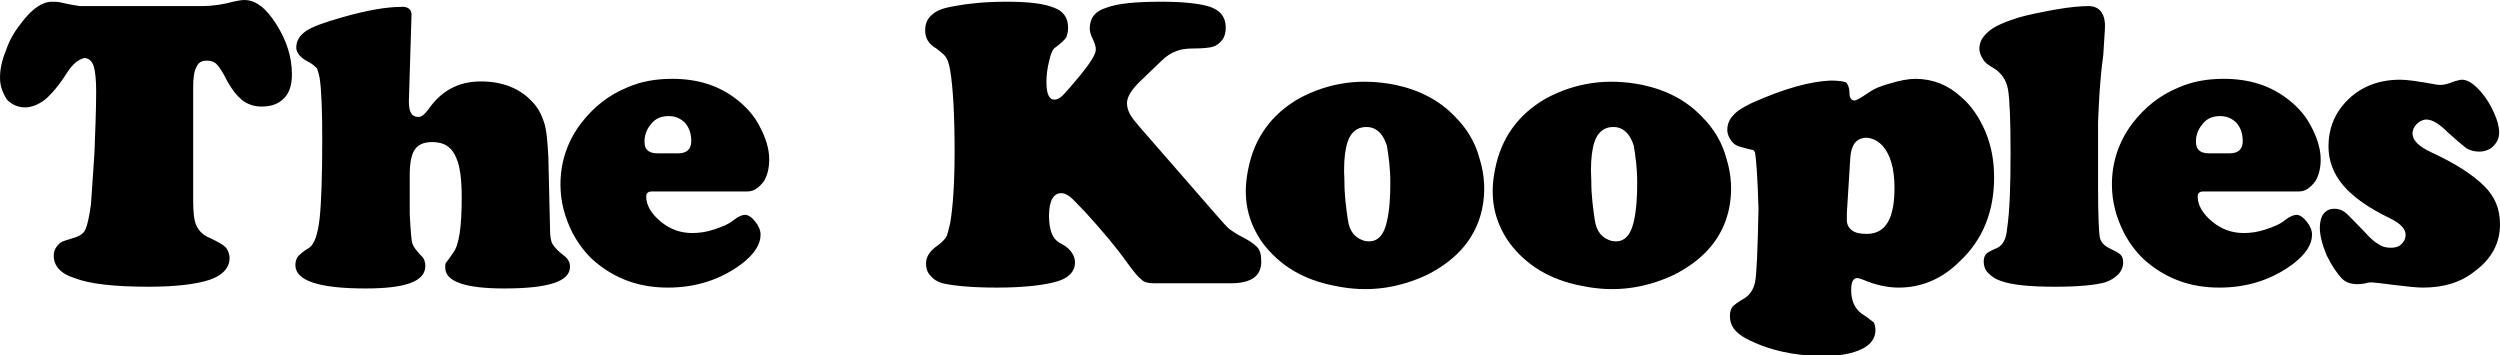 <svg xmlns="http://www.w3.org/2000/svg" class="logo-kooples" viewBox="0 0 288.6 41"><style>.a{fill:#FFF;}</style><pattern x="76.6" y="90.6" width="69" height="69" patternUnits="userSpaceOnUse" viewBox="2.1 -70.9 69 69"><polygon points="71.1 -1.9 2.1 -1.9 2.1 -70.9 71.1 -70.9" fill="none"/><polygon points="71.1 -1.9 2.1 -1.9 2.1 -70.9 71.1 -70.9" fill="#F8C05A"/><path d="M61.8-71.7c0 0.1 0 0.1 0 0.2-0.1 0.1-0.1 0.1-0.2 0.1-0.1 0.1-0.1 0.3-0.1 0.4-0.2 0.1 0 0.2 0 0.3 0 0 0 0.1 0 0.2 0 0.1 0 0.3 0.1 0.4 0.1 0.2 0.3 0.4 0.4 0.5 0.2 0.1 0.4 0.6 0.6 0.6 0.2 0 0.4-0.1 0.5-0.1 0.2 0 0.4 0 0.6-0.1 0.2-0.1 0.1-0.3 0.3-0.5 0.1-0.1 0.3 0 0.4-0.1 0.2-0.1 0.3-0.3 0.4-0.5 0-0.1 0-0.1 0-0.2 0-0.1 0.1-0.2 0.1-0.3 0-0.1-0.1-0.1-0.1-0.2 0-0.1 0-0.2 0-0.3 0-0.2 0-0.4-0.1-0.5-0.4-0.7-1.2-0.9-2-0.8-0.2 0-0.3 0.1-0.4 0.2-0.2 0.1-0.1 0.2-0.3 0.2-0.1 0-0.2 0.1-0.2 0.2C61.8-71.7 61.8-71.7 61.8-71.7 61.8-71.6 61.8-71.6 61.8-71.7M54.1-71.7c0 0.1 0 0.1 0 0.2-0.1 0.1-0.1 0.1-0.2 0.1-0.1 0.1-0.1 0.3-0.1 0.4-0.2 0.1 0 0.2 0 0.3 0 0 0 0.1 0 0.2 0 0.1 0 0.3 0.1 0.4 0.1 0.2 0.3 0.4 0.4 0.5 0.2 0.1 0.4 0.6 0.6 0.6 0.2 0 0.4-0.1 0.5-0.1 0.2 0 0.4 0 0.6-0.1 0.2-0.1 0.1-0.3 0.3-0.5 0.1-0.1 0.3 0 0.4-0.1 0.2-0.1 0.3-0.3 0.4-0.5 0-0.1 0-0.1 0-0.2 0-0.1 0.1-0.2 0.1-0.3 0-0.1-0.1-0.1-0.1-0.2 0-0.1 0-0.2 0-0.3 0-0.2 0-0.4-0.1-0.5-0.4-0.7-1.2-0.9-2-0.8-0.2 0-0.3 0.1-0.4 0.2-0.2 0.1-0.1 0.2-0.3 0.2-0.1 0-0.2 0.1-0.2 0.2C54.1-71.7 54.1-71.7 54.1-71.7 54.1-71.6 54.1-71.6 54.1-71.7M46.4-71.7c0 0.1 0 0.1 0 0.2-0.1 0.1-0.1 0.1-0.2 0.1-0.1 0.1-0.1 0.3-0.1 0.4-0.2 0.1 0 0.2 0 0.3 0 0 0 0.1 0 0.2 0 0.1 0 0.3 0.1 0.4 0.1 0.2 0.3 0.4 0.4 0.5 0.2 0.1 0.4 0.6 0.6 0.6 0.2 0 0.4-0.1 0.5-0.1 0.2 0 0.4 0 0.6-0.1 0.2-0.1 0.1-0.3 0.3-0.5 0.1-0.1 0.3 0 0.4-0.1 0.2-0.1 0.3-0.3 0.4-0.5 0-0.1 0-0.1 0-0.2 0-0.1 0.1-0.2 0.1-0.3 0-0.1-0.1-0.1-0.1-0.2 0-0.1 0-0.2 0-0.3 0-0.2 0-0.4-0.1-0.5-0.4-0.7-1.2-0.9-2-0.8-0.2 0-0.3 0.1-0.4 0.2-0.2 0.1-0.1 0.2-0.3 0.2-0.1 0-0.2 0.1-0.2 0.2C46.4-71.7 46.4-71.7 46.4-71.7 46.4-71.6 46.4-71.6 46.4-71.7M38.8-71.7c0 0.1 0 0.1 0 0.2-0.1 0.1-0.1 0.1-0.2 0.1-0.1 0.1-0.1 0.3-0.1 0.4-0.2 0.1 0 0.2 0 0.3 0 0 0 0.1 0 0.2 0 0.1 0 0.3 0.1 0.4 0.1 0.2 0.3 0.4 0.4 0.5 0.2 0.1 0.4 0.6 0.6 0.6 0.2 0 0.4-0.1 0.5-0.1 0.2 0 0.4 0 0.6-0.1 0.2-0.1 0.1-0.3 0.3-0.5 0.1-0.1 0.3 0 0.4-0.1 0.2-0.1 0.3-0.3 0.4-0.5 0-0.1 0-0.1 0-0.2 0-0.1 0.1-0.2 0.1-0.3 0-0.1-0.1-0.1-0.1-0.2 0-0.1 0-0.2 0-0.3 0-0.2 0-0.4-0.1-0.5-0.4-0.7-1.2-0.9-2-0.8-0.2 0-0.3 0.1-0.4 0.2-0.2 0.1-0.1 0.2-0.3 0.2-0.1 0-0.2 0.1-0.2 0.2C38.8-71.7 38.8-71.7 38.8-71.7 38.8-71.6 38.8-71.6 38.8-71.7M31.1-71.7c0 0.1 0 0.1 0 0.2-0.1 0.1-0.1 0.1-0.2 0.1-0.1 0.1-0.1 0.3-0.1 0.4-0.2 0.1 0 0.2 0 0.3 0 0 0 0.1 0 0.2 0 0.1 0 0.3 0.1 0.4 0.1 0.2 0.3 0.4 0.4 0.5 0.2 0.1 0.4 0.6 0.6 0.6 0.2 0 0.4-0.1 0.5-0.1 0.2 0 0.4 0 0.6-0.1 0.2-0.1 0.1-0.3 0.3-0.5 0.1-0.1 0.3 0 0.4-0.1 0.2-0.1 0.3-0.3 0.4-0.5 0-0.1 0-0.1 0-0.2 0-0.1 0.1-0.2 0.1-0.3 0-0.1-0.1-0.1-0.1-0.2 0-0.1 0-0.2 0-0.3 0-0.2 0-0.4-0.1-0.5-0.4-0.7-1.2-0.9-2-0.8-0.2 0-0.3 0.1-0.4 0.2-0.2 0.1-0.1 0.2-0.3 0.2-0.1 0-0.2 0.1-0.2 0.2C31.1-71.7 31.1-71.7 31.1-71.7 31.1-71.6 31.1-71.6 31.1-71.7M23.4-71.7c0 0.1 0 0.1 0 0.2-0.1 0.1-0.1 0.1-0.2 0.1-0.1 0.1-0.1 0.3-0.1 0.4-0.2 0.1 0 0.2 0 0.3 0 0 0 0.1 0 0.2 0 0.1 0 0.3 0.1 0.4 0.1 0.2 0.3 0.4 0.4 0.5 0.2 0.1 0.4 0.6 0.6 0.6 0.2 0 0.4-0.1 0.5-0.1 0.2 0 0.4 0 0.6-0.1 0.2-0.1 0.1-0.3 0.3-0.5 0.1-0.1 0.3 0 0.4-0.1 0.2-0.1 0.3-0.3 0.4-0.5 0-0.1 0-0.1 0-0.2 0-0.1 0.1-0.2 0.1-0.3 0-0.1-0.1-0.1-0.1-0.2 0-0.1 0-0.2 0-0.3 0-0.2 0-0.4-0.1-0.5-0.4-0.7-1.2-0.9-2-0.8-0.2 0-0.3 0.1-0.4 0.2-0.2 0.1-0.1 0.2-0.3 0.2-0.1 0-0.2 0.1-0.2 0.2C23.4-71.7 23.4-71.7 23.4-71.7 23.4-71.6 23.4-71.6 23.4-71.7M15.8-71.7c0 0.1 0 0.1 0 0.2-0.1 0.1-0.1 0.1-0.2 0.1-0.1 0.1-0.1 0.3-0.1 0.4-0.2 0.1 0 0.2 0 0.3 0 0 0 0.1 0 0.2 0 0.1 0 0.3 0.1 0.4 0.1 0.2 0.3 0.4 0.4 0.5 0.2 0.1 0.4 0.6 0.6 0.6 0.2 0 0.4-0.1 0.5-0.1 0.2 0 0.4 0 0.6-0.1 0.2-0.1 0.1-0.3 0.3-0.5 0.1-0.1 0.3 0 0.4-0.1 0.2-0.1 0.3-0.3 0.4-0.5 0-0.1 0-0.1 0-0.2 0-0.1 0.1-0.2 0.1-0.3 0-0.1-0.1-0.1-0.1-0.2 0-0.1 0-0.2 0-0.3 0-0.2 0-0.4-0.1-0.5-0.4-0.7-1.2-0.9-2-0.8-0.2 0-0.3 0.1-0.4 0.2-0.2 0.1-0.1 0.2-0.3 0.2-0.1 0-0.2 0.1-0.2 0.2C15.8-71.7 15.8-71.7 15.8-71.7 15.8-71.6 15.8-71.6 15.8-71.7M8.1-71.7c0 0.1 0 0.1 0 0.2C8-71.4 8-71.4 7.9-71.3c-0.1 0.1-0.1 0.3-0.1 0.4-0.2 0.1 0 0.2 0 0.3 0 0 0 0.1 0 0.2 0 0.1 0 0.3 0.1 0.4 0.1 0.2 0.3 0.4 0.4 0.5 0.2 0.1 0.4 0.6 0.6 0.6 0.2 0 0.4-0.1 0.5-0.1 0.2 0 0.4 0 0.6-0.1 0.2-0.1 0.1-0.3 0.3-0.5 0.1-0.1 0.3 0 0.4-0.1 0.2-0.1 0.3-0.3 0.4-0.5 0-0.1 0-0.1 0-0.2 0-0.1 0.1-0.2 0.1-0.3 0-0.1-0.1-0.1-0.1-0.2 0-0.1 0-0.2 0-0.3 0-0.2 0-0.4-0.1-0.5-0.4-0.7-1.2-0.9-2-0.8-0.2 0-0.3 0.1-0.4 0.2-0.2 0.1-0.1 0.2-0.3 0.2-0.1 0-0.2 0.1-0.2 0.2C8.1-71.7 8.1-71.7 8.1-71.7 8.1-71.6 8.1-71.6 8.1-71.7M0.4-71.7c0 0.1 0 0.1 0 0.2-0.1 0.1-0.1 0.1-0.2 0.1-0.1 0.1-0.1 0.3-0.1 0.4-0.2 0.1 0 0.2 0 0.3 0 0 0 0.1 0 0.2 0 0.1 0 0.3 0.1 0.4 0.1 0.2 0.3 0.4 0.4 0.5C0.8-69.4 1-69 1.2-68.9c0.2 0 0.4-0.1 0.5-0.1 0.2 0 0.4 0 0.6-0.1 0.2-0.1 0.1-0.3 0.3-0.5 0.1-0.1 0.3 0 0.4-0.1 0.2-0.1 0.3-0.3 0.4-0.5 0-0.1 0-0.1 0-0.2 0-0.1 0.1-0.2 0.1-0.3 0-0.1-0.1-0.1-0.1-0.2 0-0.1 0-0.2 0-0.3 0-0.2 0-0.4-0.1-0.5-0.4-0.7-1.2-0.9-2-0.8-0.2 0-0.3 0.1-0.4 0.2-0.2 0.1-0.1 0.2-0.3 0.2-0.1 0-0.2 0.1-0.2 0.2C0.4-71.7 0.4-71.7 0.4-71.7 0.4-71.6 0.4-71.6 0.4-71.7" class="a"/><path d="M69.4-71.7c0 0.1 0 0.1 0 0.2-0.1 0.1-0.1 0.1-0.2 0.1-0.1 0.1-0.1 0.3-0.1 0.4-0.2 0.1 0 0.2 0 0.3 0 0 0 0.1 0 0.2 0 0.1 0 0.3 0.1 0.4 0.1 0.2 0.3 0.4 0.4 0.5 0.2 0.1 0.4 0.6 0.6 0.6 0.2 0 0.4-0.1 0.5-0.1 0.2 0 0.4 0 0.6-0.1 0.2-0.1 0.1-0.3 0.3-0.5 0.1-0.1 0.3 0 0.4-0.1 0.2-0.1 0.3-0.3 0.4-0.5 0-0.1 0-0.1 0-0.2 0-0.1 0.1-0.2 0.1-0.3 0-0.1-0.1-0.1-0.1-0.2 0-0.1 0-0.2 0-0.3 0-0.2 0-0.4-0.1-0.5-0.4-0.7-1.2-0.9-2-0.8-0.2 0-0.3 0.1-0.4 0.2-0.2 0.1-0.1 0.2-0.3 0.2-0.1 0-0.2 0.1-0.2 0.2C69.4-71.7 69.4-71.7 69.4-71.7 69.4-71.6 69.4-71.6 69.4-71.7" class="a"/><path d="M0.5-71.7c0 0.1 0 0.1 0 0.2-0.1 0.1-0.1 0.1-0.2 0.1-0.1 0.1-0.1 0.3-0.1 0.4-0.2 0.1 0 0.2 0 0.3 0 0 0 0.1 0 0.2 0 0.1 0 0.3 0.1 0.4 0.1 0.2 0.3 0.4 0.4 0.5C0.9-69.4 1-69 1.3-68.9c0.2 0 0.4-0.1 0.5-0.1 0.2 0 0.4 0 0.6-0.1 0.2-0.1 0.1-0.3 0.3-0.5 0.1-0.1 0.3 0 0.4-0.1 0.2-0.1 0.3-0.3 0.4-0.5 0-0.1 0-0.1 0-0.2 0-0.1 0.1-0.2 0.1-0.3 0-0.1-0.1-0.1-0.1-0.2 0-0.1 0-0.2 0-0.3 0-0.2 0-0.4-0.1-0.5-0.4-0.7-1.2-0.9-2-0.8-0.2 0-0.3 0.1-0.4 0.2-0.2 0.1-0.1 0.2-0.3 0.2-0.1 0-0.2 0.1-0.2 0.2C0.5-71.7 0.5-71.7 0.5-71.7 0.5-71.6 0.5-71.6 0.5-71.7" class="a"/><path d="M69.4-64c0 0.1 0 0.1 0 0.2-0.1 0.1-0.1 0.1-0.2 0.1-0.1 0.1-0.1 0.3-0.1 0.4-0.2 0.1 0 0.2 0 0.3 0 0 0 0.1 0 0.2 0 0.1 0 0.3 0.1 0.4 0.1 0.2 0.3 0.4 0.4 0.5 0.2 0.1 0.4 0.6 0.6 0.6 0.2 0 0.4-0.1 0.5-0.1 0.2 0 0.4 0 0.6-0.1 0.2-0.1 0.1-0.3 0.3-0.5 0.1-0.1 0.3 0 0.4-0.1 0.2-0.1 0.3-0.3 0.4-0.5 0-0.1 0-0.1 0-0.2 0-0.1 0.1-0.2 0.1-0.3 0-0.1-0.1-0.1-0.1-0.2 0-0.1 0-0.2 0-0.3 0-0.2 0-0.4-0.1-0.5-0.4-0.7-1.2-0.9-2-0.8-0.2 0-0.3 0.1-0.4 0.2-0.2 0.1-0.1 0.2-0.3 0.2-0.1 0-0.2 0.1-0.2 0.2C69.4-64 69.4-64.1 69.4-64 69.4-64 69.4-64 69.4-64M61.8-64c0 0.1 0 0.1 0 0.2-0.1 0.1-0.1 0.1-0.2 0.1-0.1 0.1-0.1 0.3-0.1 0.4-0.2 0.1 0 0.2 0 0.3 0 0 0 0.1 0 0.2 0 0.1 0 0.3 0.1 0.4 0.1 0.2 0.3 0.4 0.4 0.5 0.2 0.1 0.4 0.6 0.6 0.6 0.2 0 0.4-0.1 0.5-0.1 0.2 0 0.4 0 0.6-0.1 0.2-0.1 0.1-0.3 0.3-0.5 0.1-0.1 0.3 0 0.4-0.1 0.2-0.1 0.3-0.3 0.4-0.5 0-0.1 0-0.1 0-0.2 0-0.1 0.1-0.2 0.1-0.3 0-0.1-0.1-0.1-0.1-0.2 0-0.1 0-0.2 0-0.3 0-0.2 0-0.4-0.1-0.5-0.4-0.7-1.2-0.9-2-0.8-0.2 0-0.3 0.1-0.4 0.2-0.2 0.1-0.1 0.2-0.3 0.2-0.1 0-0.2 0.1-0.2 0.2C61.8-64 61.8-64.1 61.8-64 61.8-64 61.8-64 61.8-64M54.1-64c0 0.1 0 0.1 0 0.2-0.1 0.1-0.1 0.1-0.2 0.1-0.1 0.1-0.1 0.3-0.1 0.4-0.2 0.1 0 0.2 0 0.3 0 0 0 0.1 0 0.2 0 0.1 0 0.3 0.1 0.4 0.1 0.2 0.3 0.4 0.4 0.5 0.2 0.1 0.4 0.6 0.6 0.6 0.2 0 0.4-0.1 0.5-0.1 0.2 0 0.4 0 0.6-0.1 0.2-0.1 0.1-0.3 0.3-0.5 0.1-0.1 0.3 0 0.4-0.1 0.2-0.1 0.3-0.3 0.4-0.5 0-0.1 0-0.1 0-0.2 0-0.1 0.1-0.2 0.1-0.3 0-0.1-0.1-0.1-0.1-0.2 0-0.1 0-0.2 0-0.3 0-0.2 0-0.4-0.1-0.5-0.4-0.7-1.2-0.9-2-0.8-0.2 0-0.3 0.1-0.4 0.2-0.2 0.1-0.1 0.2-0.3 0.2-0.1 0-0.2 0.1-0.2 0.2C54.1-64 54.1-64.1 54.1-64 54.1-64 54.1-64 54.1-64M46.5-64c0 0.1 0 0.1 0 0.2-0.1 0.1-0.1 0.1-0.2 0.1-0.1 0.1-0.1 0.3-0.1 0.4-0.2 0.1 0 0.2 0 0.3 0 0 0 0.1 0 0.2 0 0.1 0 0.3 0.1 0.4 0.1 0.2 0.3 0.4 0.4 0.5 0.2 0.1 0.4 0.6 0.6 0.6 0.2 0 0.4-0.1 0.5-0.1 0.2 0 0.4 0 0.6-0.1 0.2-0.1 0.1-0.3 0.3-0.5 0.1-0.1 0.3 0 0.4-0.1 0.2-0.1 0.3-0.3 0.4-0.5 0-0.1 0-0.1 0-0.2 0-0.1 0.1-0.2 0.1-0.3 0-0.1-0.1-0.1-0.1-0.2 0-0.1 0-0.2 0-0.3 0-0.2 0-0.4-0.1-0.5-0.4-0.7-1.2-0.9-2-0.8-0.2 0-0.3 0.1-0.4 0.2-0.2 0.1-0.1 0.2-0.3 0.2-0.1 0-0.2 0.1-0.2 0.2C46.5-64 46.5-64.1 46.5-64 46.5-64 46.5-64 46.5-64M38.8-64c0 0.1 0 0.1 0 0.2-0.1 0.1-0.1 0.1-0.2 0.1-0.1 0.1-0.1 0.3-0.1 0.4-0.2 0.1 0 0.2 0 0.3 0 0 0 0.1 0 0.2 0 0.1 0 0.3 0.1 0.4 0.1 0.2 0.3 0.4 0.4 0.5 0.2 0.1 0.4 0.6 0.6 0.6 0.2 0 0.4-0.1 0.5-0.1 0.2 0 0.4 0 0.6-0.1 0.2-0.1 0.1-0.3 0.3-0.5 0.1-0.1 0.3 0 0.4-0.1 0.2-0.1 0.3-0.3 0.4-0.5 0-0.1 0-0.1 0-0.2 0-0.1 0.1-0.2 0.1-0.3 0-0.1-0.1-0.1-0.1-0.2 0-0.1 0-0.2 0-0.3 0-0.2 0-0.4-0.1-0.5-0.4-0.7-1.2-0.9-2-0.8-0.2 0-0.3 0.1-0.4 0.2-0.2 0.1-0.1 0.2-0.3 0.2-0.1 0-0.2 0.1-0.2 0.2C38.8-64 38.8-64.1 38.8-64 38.8-64 38.8-64 38.8-64M31.1-64c0 0.1 0 0.1 0 0.2-0.1 0.1-0.1 0.1-0.2 0.1-0.1 0.1-0.1 0.3-0.1 0.4-0.2 0.1 0 0.2 0 0.3 0 0 0 0.1 0 0.2 0 0.1 0 0.3 0.1 0.4 0.1 0.2 0.3 0.4 0.4 0.5 0.2 0.1 0.4 0.6 0.6 0.6 0.2 0 0.4-0.1 0.5-0.1 0.2 0 0.4 0 0.6-0.1 0.2-0.1 0.1-0.3 0.3-0.5 0.1-0.1 0.3 0 0.4-0.1 0.2-0.1 0.3-0.3 0.4-0.5 0-0.1 0-0.1 0-0.2 0-0.1 0.1-0.2 0.1-0.3 0-0.1-0.1-0.1-0.1-0.2 0-0.1 0-0.2 0-0.3 0-0.2 0-0.4-0.1-0.5-0.4-0.7-1.2-0.9-2-0.8-0.2 0-0.3 0.1-0.4 0.2-0.2 0.1-0.1 0.2-0.3 0.2-0.1 0-0.2 0.1-0.2 0.2C31.1-64 31.1-64.1 31.1-64 31.1-64 31.1-64 31.1-64M23.5-64c0 0.1 0 0.1 0 0.2-0.1 0.1-0.1 0.1-0.2 0.1-0.1 0.1-0.1 0.3-0.1 0.4-0.2 0.1 0 0.2 0 0.3 0 0 0 0.1 0 0.2 0 0.1 0 0.3 0.1 0.4 0.1 0.2 0.3 0.4 0.4 0.5 0.2 0.1 0.4 0.6 0.6 0.6 0.2 0 0.4-0.1 0.5-0.1 0.2 0 0.4 0 0.6-0.1 0.2-0.1 0.1-0.3 0.3-0.5 0.1-0.1 0.3 0 0.4-0.1 0.2-0.1 0.3-0.3 0.4-0.5 0-0.1 0-0.1 0-0.2 0-0.1 0.1-0.2 0.1-0.3 0-0.1-0.1-0.1-0.1-0.2 0-0.1 0-0.2 0-0.3 0-0.2 0-0.4-0.1-0.5-0.4-0.7-1.2-0.9-2-0.8-0.2 0-0.3 0.1-0.4 0.2-0.2 0.1-0.1 0.2-0.3 0.2-0.1 0-0.2 0.1-0.2 0.2C23.5-64 23.5-64.1 23.5-64 23.5-64 23.5-64 23.5-64M15.8-64c0 0.1 0 0.1 0 0.2-0.1 0.1-0.1 0.1-0.2 0.1-0.1 0.1-0.1 0.3-0.1 0.4-0.2 0.1 0 0.2 0 0.3 0 0 0 0.1 0 0.2 0 0.1 0 0.3 0.1 0.4 0.1 0.2 0.3 0.4 0.4 0.5 0.2 0.1 0.4 0.6 0.6 0.6 0.2 0 0.4-0.1 0.5-0.1 0.2 0 0.4 0 0.6-0.1 0.2-0.1 0.1-0.3 0.3-0.5 0.1-0.1 0.3 0 0.4-0.1 0.2-0.1 0.3-0.3 0.4-0.5 0-0.1 0-0.1 0-0.2 0-0.1 0.1-0.2 0.1-0.3 0-0.1-0.1-0.1-0.1-0.2 0-0.1 0-0.2 0-0.3 0-0.2 0-0.4-0.1-0.5-0.4-0.7-1.2-0.9-2-0.8-0.2 0-0.3 0.1-0.4 0.2-0.2 0.1-0.1 0.2-0.3 0.2-0.1 0-0.2 0.1-0.2 0.2C15.8-64 15.8-64.1 15.8-64 15.8-64 15.8-64 15.8-64M8.2-64c0 0.1 0 0.1 0 0.2C8.1-63.7 8-63.7 8-63.7c-0.1 0.1-0.1 0.3-0.1 0.4-0.2 0.1 0 0.2 0 0.3 0 0 0 0.1 0 0.2 0 0.1 0 0.3 0.1 0.4C8-62.2 8.2-62 8.3-61.9c0.2 0.1 0.4 0.6 0.6 0.6 0.2 0 0.4-0.1 0.5-0.1 0.2 0 0.4 0 0.6-0.1 0.2-0.1 0.1-0.3 0.3-0.5 0.1-0.1 0.3 0 0.4-0.1 0.2-0.1 0.3-0.3 0.4-0.5 0-0.1 0-0.1 0-0.2 0-0.1 0.1-0.2 0.1-0.3 0-0.1-0.1-0.1-0.1-0.2 0-0.1 0-0.2 0-0.3 0-0.2 0-0.4-0.1-0.5-0.4-0.7-1.2-0.9-2-0.8-0.2 0-0.3 0.1-0.4 0.2-0.2 0.1-0.1 0.2-0.3 0.2-0.1 0-0.2 0.1-0.2 0.2C8.2-64 8.2-64.1 8.2-64 8.1-64 8.1-64 8.2-64M0.5-64c0 0.1 0 0.1 0 0.2-0.1 0.1-0.1 0.1-0.2 0.1-0.1 0.1-0.1 0.3-0.1 0.4-0.2 0.1 0 0.2 0 0.3 0 0 0 0.1 0 0.2 0 0.1 0 0.3 0.1 0.4 0.1 0.2 0.3 0.4 0.4 0.5 0.2 0.1 0.4 0.6 0.6 0.6 0.2 0 0.4-0.1 0.5-0.1 0.2 0 0.4 0 0.6-0.1 0.2-0.1 0.1-0.3 0.3-0.5C2.8-62 3-61.9 3.1-62c0.2-0.1 0.3-0.3 0.4-0.5 0-0.1 0-0.1 0-0.2 0-0.1 0.1-0.2 0.1-0.3 0-0.1-0.1-0.1-0.1-0.2 0-0.1 0-0.2 0-0.3 0-0.2 0-0.4-0.1-0.5-0.4-0.7-1.2-0.9-2-0.8-0.2 0-0.3 0.1-0.4 0.2-0.2 0.1-0.1 0.2-0.3 0.2-0.1 0-0.2 0.1-0.2 0.2C0.5-64 0.5-64.1 0.5-64 0.5-64 0.5-64 0.5-64" class="a"/><path d="M69.4-56.3c0 0.1 0 0.1 0 0.2-0.1 0.1-0.1 0.1-0.2 0.1-0.1 0.1-0.1 0.3-0.1 0.4-0.2 0.1 0 0.2 0 0.3 0 0 0 0.1 0 0.2 0 0.1 0 0.3 0.1 0.4 0.1 0.2 0.3 0.4 0.4 0.5 0.2 0.1 0.4 0.6 0.6 0.6 0.2 0 0.4-0.1 0.5-0.1 0.2 0 0.4 0 0.6-0.1 0.2-0.1 0.1-0.3 0.3-0.5 0.1-0.1 0.3 0 0.4-0.1 0.2-0.1 0.3-0.3 0.4-0.5 0-0.1 0-0.1 0-0.2 0-0.1 0.1-0.2 0.1-0.3 0-0.1-0.1-0.1-0.1-0.2 0-0.1 0-0.2 0-0.3 0-0.2 0-0.4-0.1-0.5-0.4-0.7-1.2-0.9-2-0.8-0.2 0-0.3 0.1-0.4 0.2-0.2 0.1-0.1 0.2-0.3 0.2-0.1 0-0.2 0.1-0.2 0.2C69.4-56.4 69.4-56.4 69.4-56.3 69.4-56.3 69.4-56.3 69.4-56.3M61.8-56.3c0 0.1 0 0.1 0 0.2-0.1 0.1-0.1 0.1-0.2 0.1-0.1 0.1-0.1 0.3-0.1 0.4-0.2 0.1 0 0.2 0 0.3 0 0 0 0.1 0 0.2 0 0.1 0 0.3 0.1 0.4 0.1 0.2 0.3 0.4 0.4 0.5 0.2 0.1 0.4 0.6 0.6 0.6 0.2 0 0.4-0.1 0.5-0.1 0.2 0 0.4 0 0.6-0.1 0.2-0.1 0.1-0.3 0.3-0.5 0.1-0.1 0.3 0 0.4-0.1 0.2-0.1 0.3-0.3 0.4-0.5 0-0.1 0-0.1 0-0.2 0-0.1 0.1-0.2 0.1-0.3 0-0.1-0.1-0.1-0.1-0.2 0-0.1 0-0.2 0-0.3 0-0.2 0-0.4-0.1-0.5-0.4-0.7-1.2-0.9-2-0.8-0.2 0-0.3 0.1-0.4 0.2-0.2 0.1-0.1 0.2-0.3 0.2-0.1 0-0.2 0.1-0.2 0.2C61.8-56.4 61.8-56.4 61.8-56.3 61.8-56.3 61.8-56.3 61.8-56.3M54.1-56.3c0 0.1 0 0.1 0 0.2C54-56.1 54-56.1 53.9-56c-0.1 0.1-0.1 0.3-0.1 0.4-0.2 0.1 0 0.2 0 0.3 0 0 0 0.1 0 0.2 0 0.1 0 0.3 0.1 0.4 0.1 0.2 0.3 0.4 0.4 0.5 0.2 0.1 0.4 0.6 0.6 0.6 0.2 0 0.4-0.1 0.5-0.1 0.2 0 0.4 0 0.6-0.1 0.2-0.1 0.1-0.3 0.3-0.5 0.1-0.1 0.3 0 0.4-0.1 0.2-0.1 0.3-0.3 0.4-0.5 0-0.1 0-0.1 0-0.2 0-0.1 0.1-0.2 0.1-0.3 0-0.1-0.1-0.1-0.1-0.2 0-0.1 0-0.2 0-0.3 0-0.2 0-0.4-0.1-0.5-0.4-0.7-1.2-0.9-2-0.8-0.2 0-0.3 0.1-0.4 0.2-0.2 0.1-0.1 0.2-0.3 0.2-0.1 0-0.2 0.1-0.2 0.2C54.1-56.4 54.1-56.4 54.1-56.3 54.1-56.3 54.1-56.3 54.1-56.3M46.5-56.3c0 0.1 0 0.1 0 0.2-0.1 0.1-0.1 0.1-0.2 0.1-0.1 0.1-0.1 0.3-0.1 0.4-0.2 0.1 0 0.2 0 0.3 0 0 0 0.1 0 0.2 0 0.1 0 0.3 0.1 0.4 0.1 0.2 0.3 0.4 0.4 0.5 0.2 0.1 0.4 0.6 0.6 0.6 0.2 0 0.4-0.1 0.5-0.1 0.2 0 0.4 0 0.6-0.1 0.2-0.1 0.1-0.3 0.3-0.5 0.1-0.1 0.3 0 0.4-0.1 0.2-0.1 0.3-0.3 0.4-0.5 0-0.1 0-0.1 0-0.2 0-0.1 0.1-0.2 0.1-0.3 0-0.1-0.1-0.1-0.1-0.2 0-0.1 0-0.2 0-0.3 0-0.2 0-0.4-0.1-0.5-0.4-0.7-1.2-0.9-2-0.8-0.2 0-0.3 0.1-0.4 0.2-0.2 0.1-0.1 0.2-0.3 0.2-0.1 0-0.2 0.1-0.2 0.2C46.5-56.4 46.5-56.4 46.5-56.3 46.5-56.3 46.5-56.3 46.5-56.3M38.8-56.3c0 0.1 0 0.1 0 0.2-0.1 0.1-0.1 0.1-0.2 0.1-0.1 0.1-0.1 0.3-0.1 0.4-0.2 0.1 0 0.2 0 0.3 0 0 0 0.1 0 0.2 0 0.1 0 0.3 0.1 0.4 0.1 0.2 0.3 0.4 0.4 0.5 0.2 0.1 0.4 0.6 0.6 0.6 0.2 0 0.4-0.1 0.5-0.1 0.2 0 0.4 0 0.6-0.1 0.2-0.1 0.1-0.3 0.3-0.5 0.1-0.1 0.3 0 0.4-0.1 0.2-0.1 0.3-0.3 0.4-0.5 0-0.1 0-0.1 0-0.2 0-0.1 0.1-0.2 0.1-0.3 0-0.1-0.1-0.1-0.1-0.2 0-0.1 0-0.2 0-0.3 0-0.2 0-0.4-0.1-0.5-0.4-0.7-1.2-0.9-2-0.8-0.2 0-0.3 0.1-0.4 0.2-0.2 0.1-0.1 0.2-0.3 0.2-0.1 0-0.2 0.1-0.2 0.2C38.8-56.4 38.8-56.4 38.8-56.3 38.8-56.3 38.8-56.3 38.8-56.3M31.1-56.3c0 0.1 0 0.1 0 0.2-0.1 0.1-0.1 0.1-0.2 0.1-0.1 0.1-0.1 0.3-0.1 0.4-0.2 0.1 0 0.2 0 0.3 0 0 0 0.1 0 0.2 0 0.1 0 0.3 0.1 0.4 0.1 0.2 0.3 0.4 0.4 0.5 0.2 0.1 0.4 0.6 0.6 0.6 0.2 0 0.4-0.1 0.5-0.1 0.2 0 0.4 0 0.6-0.1 0.2-0.1 0.1-0.3 0.3-0.5 0.1-0.1 0.3 0 0.4-0.1 0.2-0.1 0.3-0.3 0.4-0.5 0-0.1 0-0.1 0-0.2 0-0.1 0.1-0.2 0.1-0.3 0-0.1-0.1-0.1-0.1-0.2 0-0.1 0-0.2 0-0.3 0-0.2 0-0.4-0.1-0.5-0.4-0.7-1.2-0.9-2-0.8-0.2 0-0.3 0.1-0.4 0.2-0.2 0.1-0.1 0.2-0.3 0.2-0.1 0-0.2 0.1-0.2 0.2C31.1-56.4 31.1-56.4 31.1-56.3 31.1-56.3 31.1-56.3 31.1-56.3M23.5-56.3c0 0.1 0 0.1 0 0.2-0.1 0.1-0.1 0.1-0.2 0.1-0.1 0.1-0.1 0.3-0.1 0.4-0.2 0.1 0 0.2 0 0.3 0 0 0 0.1 0 0.2 0 0.1 0 0.3 0.1 0.4 0.1 0.2 0.3 0.4 0.4 0.5 0.2 0.1 0.4 0.6 0.6 0.6 0.2 0 0.4-0.1 0.5-0.1 0.2 0 0.4 0 0.6-0.1 0.2-0.1 0.1-0.3 0.3-0.5 0.1-0.1 0.3 0 0.4-0.1 0.2-0.1 0.3-0.3 0.4-0.5 0-0.1 0-0.1 0-0.2 0-0.1 0.1-0.2 0.1-0.3 0-0.1-0.1-0.1-0.1-0.2 0-0.1 0-0.2 0-0.3 0-0.2 0-0.4-0.1-0.5-0.4-0.7-1.2-0.9-2-0.8-0.2 0-0.3 0.1-0.4 0.2-0.2 0.1-0.1 0.2-0.3 0.2-0.1 0-0.2 0.1-0.2 0.2C23.5-56.4 23.5-56.4 23.5-56.3 23.5-56.3 23.5-56.3 23.5-56.3M15.8-56.3c0 0.1 0 0.1 0 0.2-0.1 0.1-0.1 0.1-0.2 0.1-0.1 0.1-0.1 0.3-0.1 0.4-0.2 0.1 0 0.2 0 0.3 0 0 0 0.1 0 0.2 0 0.1 0 0.3 0.1 0.4 0.1 0.2 0.3 0.4 0.4 0.5 0.2 0.1 0.4 0.6 0.6 0.6 0.2 0 0.4-0.1 0.5-0.1 0.2 0 0.4 0 0.6-0.1 0.2-0.1 0.1-0.3 0.3-0.5 0.1-0.1 0.3 0 0.4-0.1 0.2-0.1 0.3-0.3 0.4-0.5 0-0.1 0-0.1 0-0.2 0-0.1 0.1-0.2 0.1-0.3 0-0.1-0.1-0.1-0.1-0.2 0-0.1 0-0.2 0-0.3 0-0.2 0-0.4-0.1-0.5-0.4-0.7-1.2-0.9-2-0.8-0.2 0-0.3 0.1-0.4 0.2-0.2 0.1-0.1 0.2-0.3 0.2-0.1 0-0.2 0.1-0.2 0.2C15.8-56.4 15.8-56.4 15.8-56.3 15.8-56.3 15.8-56.3 15.8-56.3M8.2-56.3c0 0.1 0 0.1 0 0.2C8.1-56.1 8-56.1 8-56c-0.1 0.1-0.1 0.3-0.1 0.4-0.2 0.1 0 0.2 0 0.3 0 0 0 0.1 0 0.2 0 0.1 0 0.3 0.1 0.4 0.1 0.2 0.3 0.4 0.4 0.5 0.2 0.1 0.4 0.6 0.6 0.6 0.2 0 0.4-0.1 0.5-0.1 0.2 0 0.4 0 0.6-0.1 0.2-0.1 0.1-0.3 0.3-0.5 0.1-0.1 0.3 0 0.4-0.1 0.2-0.1 0.3-0.3 0.4-0.5 0-0.1 0-0.1 0-0.2 0-0.1 0.1-0.2 0.1-0.3 0-0.1-0.1-0.1-0.1-0.2 0-0.1 0-0.2 0-0.3 0-0.2 0-0.4-0.1-0.5-0.4-0.7-1.2-0.9-2-0.8-0.2 0-0.3 0.1-0.4 0.2-0.2 0.1-0.1 0.2-0.3 0.2-0.1 0-0.2 0.1-0.2 0.2C8.2-56.4 8.2-56.4 8.2-56.3 8.1-56.3 8.1-56.3 8.2-56.3M0.5-56.3c0 0.1 0 0.1 0 0.2-0.1 0.1-0.1 0.1-0.2 0.1-0.1 0.1-0.1 0.3-0.1 0.4-0.2 0.1 0 0.2 0 0.3 0 0 0 0.1 0 0.2 0 0.1 0 0.3 0.1 0.4 0.1 0.2 0.3 0.4 0.4 0.5 0.2 0.1 0.4 0.6 0.6 0.6 0.2 0 0.4-0.1 0.5-0.1 0.2 0 0.4 0 0.6-0.1 0.2-0.1 0.1-0.3 0.3-0.5 0.1-0.1 0.3 0 0.4-0.1 0.2-0.1 0.3-0.3 0.4-0.5 0-0.1 0-0.1 0-0.2 0-0.1 0.1-0.2 0.1-0.3 0-0.1-0.1-0.1-0.1-0.2 0-0.1 0-0.2 0-0.3 0-0.2 0-0.4-0.1-0.5-0.4-0.7-1.2-0.9-2-0.8-0.2 0-0.3 0.1-0.4 0.2-0.2 0.1-0.1 0.2-0.3 0.2-0.1 0-0.2 0.1-0.2 0.2C0.5-56.4 0.5-56.4 0.5-56.3 0.5-56.3 0.5-56.3 0.5-56.3" class="a"/><path d="M69.4-48.7c0 0.1 0 0.1 0 0.2-0.1 0.1-0.1 0.1-0.2 0.1-0.1 0.1-0.1 0.3-0.1 0.4-0.2 0.1 0 0.2 0 0.3 0 0 0 0.1 0 0.2 0 0.1 0 0.3 0.1 0.4 0.1 0.2 0.3 0.4 0.4 0.5 0.2 0.1 0.4 0.6 0.6 0.6 0.2 0 0.4-0.1 0.5-0.1 0.2 0 0.4 0 0.6-0.1 0.2-0.1 0.1-0.3 0.3-0.5 0.1-0.1 0.3 0 0.4-0.1 0.2-0.1 0.3-0.3 0.4-0.5 0-0.1 0-0.1 0-0.2 0-0.1 0.1-0.2 0.1-0.3 0-0.1-0.1-0.1-0.1-0.2 0-0.1 0-0.2 0-0.3 0-0.2 0-0.4-0.1-0.5-0.4-0.7-1.2-0.9-2-0.8-0.2 0-0.3 0.1-0.4 0.2-0.2 0.1-0.1 0.2-0.3 0.2-0.1 0-0.2 0.1-0.2 0.2C69.4-48.7 69.4-48.8 69.4-48.7 69.4-48.7 69.4-48.7 69.4-48.7M61.8-48.7c0 0.1 0 0.1 0 0.2-0.1 0.1-0.1 0.1-0.2 0.1-0.1 0.1-0.1 0.3-0.1 0.4-0.2 0.1 0 0.2 0 0.3 0 0 0 0.1 0 0.2 0 0.1 0 0.3 0.1 0.4 0.1 0.2 0.3 0.4 0.4 0.5 0.2 0.1 0.4 0.6 0.6 0.6 0.2 0 0.4-0.1 0.5-0.1 0.2 0 0.4 0 0.6-0.1 0.2-0.1 0.1-0.3 0.3-0.5 0.1-0.1 0.3 0 0.4-0.1 0.2-0.1 0.3-0.3 0.4-0.5 0-0.1 0-0.1 0-0.2 0-0.1 0.1-0.2 0.1-0.3 0-0.1-0.1-0.1-0.1-0.2 0-0.1 0-0.2 0-0.3 0-0.2 0-0.4-0.1-0.5-0.4-0.7-1.2-0.9-2-0.8-0.2 0-0.3 0.1-0.4 0.2-0.2 0.1-0.1 0.2-0.3 0.2-0.1 0-0.2 0.1-0.2 0.2C61.8-48.7 61.8-48.8 61.8-48.7 61.8-48.7 61.8-48.7 61.8-48.7M54.1-48.7c0 0.1 0 0.1 0 0.2-0.1 0.1-0.1 0.1-0.2 0.1-0.1 0.1-0.1 0.3-0.1 0.4-0.2 0.1 0 0.2 0 0.3 0 0 0 0.1 0 0.2 0 0.1 0 0.3 0.1 0.4 0.1 0.2 0.3 0.4 0.4 0.5 0.2 0.1 0.4 0.6 0.6 0.6 0.2 0 0.4-0.1 0.5-0.1 0.2 0 0.4 0 0.6-0.1 0.2-0.1 0.1-0.3 0.3-0.5 0.1-0.1 0.3 0 0.4-0.1 0.2-0.1 0.3-0.3 0.4-0.5 0-0.1 0-0.1 0-0.2 0-0.1 0.1-0.2 0.1-0.3 0-0.1-0.1-0.1-0.1-0.2 0-0.1 0-0.2 0-0.3 0-0.2 0-0.4-0.1-0.5-0.4-0.7-1.2-0.9-2-0.8-0.2 0-0.3 0.1-0.4 0.2-0.2 0.1-0.1 0.2-0.3 0.2-0.1 0-0.2 0.1-0.2 0.2C54.1-48.7 54.1-48.8 54.1-48.7 54.1-48.7 54.1-48.7 54.1-48.7M46.5-48.7c0 0.1 0 0.1 0 0.2-0.1 0.1-0.1 0.1-0.2 0.1-0.1 0.1-0.1 0.3-0.1 0.4-0.2 0.1 0 0.2 0 0.3 0 0 0 0.1 0 0.2 0 0.1 0 0.3 0.1 0.4 0.1 0.2 0.3 0.4 0.4 0.5 0.2 0.1 0.4 0.6 0.6 0.6 0.2 0 0.4-0.1 0.5-0.1 0.2 0 0.4 0 0.6-0.1 0.2-0.1 0.1-0.3 0.3-0.5 0.1-0.1 0.3 0 0.4-0.1 0.2-0.1 0.3-0.3 0.4-0.5 0-0.1 0-0.1 0-0.2 0-0.1 0.1-0.2 0.1-0.3 0-0.1-0.1-0.1-0.1-0.2 0-0.1 0-0.2 0-0.3 0-0.2 0-0.4-0.1-0.5-0.4-0.7-1.2-0.9-2-0.8-0.2 0-0.3 0.1-0.4 0.2-0.2 0.1-0.1 0.2-0.3 0.2-0.1 0-0.2 0.1-0.2 0.2C46.5-48.7 46.5-48.8 46.5-48.7 46.5-48.7 46.5-48.7 46.5-48.7M38.8-48.7c0 0.1 0 0.1 0 0.2-0.1 0.1-0.1 0.1-0.2 0.1-0.1 0.1-0.1 0.3-0.1 0.4-0.2 0.1 0 0.2 0 0.3 0 0 0 0.1 0 0.2 0 0.1 0 0.3 0.1 0.4 0.1 0.2 0.3 0.4 0.4 0.5 0.2 0.1 0.4 0.6 0.6 0.6 0.2 0 0.4-0.1 0.5-0.1 0.2 0 0.4 0 0.6-0.1 0.2-0.1 0.1-0.3 0.3-0.5 0.1-0.1 0.3 0 0.4-0.1 0.2-0.1 0.3-0.3 0.4-0.5 0-0.1 0-0.1 0-0.2 0-0.1 0.1-0.2 0.1-0.3 0-0.1-0.1-0.1-0.1-0.2 0-0.1 0-0.2 0-0.3 0-0.2 0-0.4-0.1-0.5-0.4-0.7-1.2-0.9-2-0.8-0.2 0-0.3 0.1-0.4 0.2-0.2 0.1-0.1 0.2-0.3 0.2-0.1 0-0.2 0.1-0.2 0.2C38.8-48.7 38.8-48.8 38.8-48.7 38.8-48.7 38.8-48.7 38.8-48.7M31.1-48.7c0 0.1 0 0.1 0 0.2-0.1 0.1-0.1 0.1-0.2 0.1-0.1 0.1-0.1 0.3-0.1 0.4-0.2 0.1 0 0.2 0 0.3 0 0 0 0.1 0 0.2 0 0.1 0 0.3 0.1 0.4 0.1 0.2 0.3 0.4 0.4 0.5 0.2 0.1 0.4 0.6 0.6 0.6 0.2 0 0.4-0.1 0.5-0.1 0.2 0 0.4 0 0.6-0.1 0.2-0.1 0.1-0.3 0.3-0.5 0.1-0.1 0.3 0 0.4-0.1 0.2-0.1 0.3-0.3 0.4-0.5 0-0.1 0-0.1 0-0.2 0-0.1 0.1-0.2 0.1-0.3 0-0.1-0.1-0.1-0.1-0.2 0-0.1 0-0.2 0-0.3 0-0.2 0-0.4-0.1-0.5-0.4-0.7-1.2-0.9-2-0.8-0.2 0-0.3 0.1-0.4 0.2-0.2 0.1-0.1 0.2-0.3 0.2-0.1 0-0.2 0.1-0.2 0.2C31.1-48.7 31.1-48.8 31.1-48.7 31.1-48.7 31.1-48.7 31.1-48.7M23.5-48.7c0 0.1 0 0.1 0 0.2-0.1 0.1-0.1 0.1-0.2 0.1-0.1 0.1-0.1 0.3-0.1 0.4-0.2 0.1 0 0.2 0 0.3 0 0 0 0.1 0 0.2 0 0.1 0 0.3 0.1 0.4 0.1 0.2 0.3 0.4 0.4 0.5 0.2 0.1 0.4 0.6 0.6 0.6 0.2 0 0.4-0.1 0.5-0.1 0.2 0 0.4 0 0.6-0.1 0.2-0.1 0.1-0.3 0.3-0.5 0.1-0.1 0.3 0 0.4-0.1 0.2-0.1 0.3-0.3 0.4-0.5 0-0.1 0-0.1 0-0.2 0-0.1 0.1-0.2 0.1-0.3 0-0.1-0.1-0.1-0.1-0.2 0-0.1 0-0.2 0-0.3 0-0.2 0-0.4-0.1-0.5-0.4-0.7-1.2-0.9-2-0.8-0.2 0-0.3 0.1-0.4 0.2-0.2 0.1-0.1 0.2-0.3 0.2-0.1 0-0.2 0.1-0.2 0.2C23.5-48.7 23.5-48.8 23.5-48.7 23.5-48.7 23.5-48.7 23.5-48.7M15.8-48.7c0 0.1 0 0.1 0 0.2-0.1 0.1-0.1 0.1-0.2 0.1-0.1 0.1-0.1 0.3-0.1 0.4-0.2 0.1 0 0.2 0 0.3 0 0 0 0.1 0 0.2 0 0.1 0 0.3 0.1 0.4 0.1 0.2 0.3 0.4 0.4 0.5 0.2 0.1 0.4 0.6 0.6 0.6 0.2 0 0.4-0.1 0.5-0.1 0.2 0 0.4 0 0.6-0.1 0.2-0.1 0.1-0.3 0.3-0.5 0.1-0.1 0.3 0 0.4-0.1 0.2-0.1 0.3-0.3 0.4-0.5 0-0.1 0-0.1 0-0.2 0-0.1 0.1-0.2 0.1-0.3 0-0.1-0.1-0.1-0.1-0.2 0-0.1 0-0.2 0-0.3 0-0.2 0-0.4-0.1-0.5-0.4-0.7-1.2-0.9-2-0.8-0.2 0-0.3 0.1-0.4 0.2-0.2 0.1-0.1 0.2-0.3 0.2-0.1 0-0.2 0.1-0.2 0.2C15.8-48.7 15.8-48.8 15.8-48.7 15.8-48.7 15.8-48.7 15.8-48.7M8.2-48.7c0 0.1 0 0.1 0 0.2C8.1-48.4 8-48.4 8-48.4c-0.1 0.1-0.1 0.3-0.1 0.4-0.2 0.1 0 0.2 0 0.3 0 0 0 0.1 0 0.2 0 0.1 0 0.3 0.1 0.4 0.1 0.2 0.3 0.4 0.4 0.5C8.5-46.4 8.7-46 8.9-46c0.2 0 0.4-0.1 0.5-0.1 0.2 0 0.4 0 0.6-0.1 0.2-0.1 0.1-0.3 0.3-0.5 0.1-0.1 0.3 0 0.4-0.1 0.2-0.1 0.3-0.3 0.4-0.5 0-0.1 0-0.1 0-0.2 0-0.1 0.1-0.2 0.1-0.3 0-0.1-0.1-0.1-0.1-0.2 0-0.1 0-0.2 0-0.3 0-0.2 0-0.4-0.1-0.5-0.4-0.7-1.2-0.9-2-0.8-0.2 0-0.3 0.1-0.4 0.2-0.2 0.1-0.1 0.2-0.3 0.2-0.1 0-0.2 0.1-0.2 0.2C8.2-48.7 8.2-48.8 8.2-48.7 8.1-48.7 8.1-48.7 8.2-48.7M0.5-48.7c0 0.1 0 0.1 0 0.2-0.1 0.1-0.1 0.1-0.2 0.1-0.1 0.1-0.1 0.3-0.1 0.4-0.2 0.1 0 0.2 0 0.3 0 0 0 0.1 0 0.2 0 0.1 0 0.3 0.1 0.4 0.1 0.2 0.3 0.4 0.4 0.5C0.9-46.4 1-46 1.3-46c0.2 0 0.4-0.1 0.5-0.1 0.2 0 0.4 0 0.6-0.1 0.2-0.1 0.1-0.3 0.3-0.5 0.1-0.1 0.3 0 0.4-0.1 0.2-0.1 0.3-0.3 0.4-0.5 0-0.1 0-0.1 0-0.2 0-0.1 0.1-0.2 0.1-0.3 0-0.1-0.1-0.1-0.1-0.2 0-0.1 0-0.2 0-0.3 0-0.2 0-0.4-0.1-0.5-0.4-0.7-1.2-0.9-2-0.8-0.2 0-0.3 0.1-0.4 0.2-0.2 0.1-0.1 0.2-0.3 0.2-0.1 0-0.2 0.1-0.2 0.2C0.5-48.7 0.5-48.8 0.5-48.7 0.5-48.7 0.5-48.7 0.5-48.7" class="a"/><path d="M69.4-41c0 0.1 0 0.1 0 0.2-0.1 0.1-0.1 0.1-0.2 0.1-0.1 0.1-0.1 0.3-0.1 0.4-0.2 0.1 0 0.2 0 0.3 0 0 0 0.1 0 0.2 0 0.1 0 0.3 0.1 0.4 0.1 0.2 0.3 0.4 0.4 0.5 0.2 0.1 0.4 0.6 0.6 0.6 0.2 0 0.4-0.1 0.5-0.1 0.2 0 0.4 0 0.6-0.1 0.2-0.1 0.1-0.3 0.3-0.5 0.1-0.1 0.3 0 0.4-0.1 0.2-0.1 0.3-0.3 0.4-0.5 0-0.1 0-0.1 0-0.2 0-0.1 0.1-0.2 0.1-0.3 0-0.1-0.1-0.1-0.1-0.2 0-0.1 0-0.2 0-0.3 0-0.2 0-0.4-0.1-0.5-0.4-0.7-1.2-0.9-2-0.8-0.2 0-0.3 0.1-0.4 0.2-0.2 0.1-0.1 0.2-0.3 0.2-0.1 0-0.2 0.1-0.2 0.2C69.4-41.1 69.4-41.1 69.4-41 69.4-41 69.4-41 69.4-41M61.8-41c0 0.1 0 0.1 0 0.2-0.1 0.1-0.1 0.1-0.2 0.1-0.1 0.1-0.1 0.3-0.1 0.4-0.2 0.1 0 0.2 0 0.3 0 0 0 0.1 0 0.2 0 0.1 0 0.3 0.1 0.4 0.1 0.2 0.3 0.4 0.4 0.5 0.2 0.1 0.4 0.6 0.6 0.6 0.2 0 0.4-0.1 0.5-0.1 0.2 0 0.4 0 0.6-0.1 0.2-0.1 0.1-0.3 0.3-0.5 0.1-0.1 0.3 0 0.4-0.1 0.2-0.1 0.3-0.3 0.4-0.5 0-0.1 0-0.1 0-0.2 0-0.1 0.1-0.2 0.1-0.3 0-0.1-0.1-0.1-0.1-0.2 0-0.1 0-0.2 0-0.3 0-0.2 0-0.4-0.1-0.5-0.4-0.7-1.2-0.9-2-0.8-0.2 0-0.3 0.1-0.4 0.2-0.2 0.1-0.1 0.2-0.3 0.2-0.1 0-0.2 0.1-0.2 0.2C61.8-41.1 61.8-41.1 61.8-41 61.8-41 61.8-41 61.8-41M54.1-41c0 0.1 0 0.1 0 0.2-0.1 0.1-0.1 0.1-0.2 0.1-0.1 0.1-0.1 0.3-0.1 0.4-0.2 0.1 0 0.2 0 0.3 0 0 0 0.1 0 0.2 0 0.1 0 0.3 0.1 0.4 0.1 0.2 0.3 0.4 0.4 0.5 0.2 0.1 0.4 0.6 0.6 0.6 0.2 0 0.4-0.1 0.5-0.1 0.2 0 0.4 0 0.6-0.1 0.2-0.1 0.1-0.3 0.3-0.5 0.1-0.1 0.3 0 0.4-0.1 0.2-0.1 0.3-0.3 0.4-0.5 0-0.1 0-0.1 0-0.2 0-0.1 0.1-0.2 0.1-0.3 0-0.1-0.1-0.1-0.1-0.2 0-0.1 0-0.2 0-0.3 0-0.2 0-0.4-0.1-0.5-0.4-0.7-1.2-0.9-2-0.8-0.2 0-0.3 0.1-0.4 0.2-0.2 0.1-0.1 0.2-0.3 0.2-0.1 0-0.2 0.1-0.2 0.2C54.1-41.1 54.1-41.1 54.1-41 54.1-41 54.1-41 54.1-41M46.5-41c0 0.1 0 0.1 0 0.2-0.1 0.1-0.1 0.1-0.2 0.1-0.1 0.1-0.1 0.3-0.1 0.4-0.2 0.1 0 0.2 0 0.3 0 0 0 0.1 0 0.2 0 0.1 0 0.3 0.1 0.4 0.1 0.2 0.3 0.4 0.4 0.5 0.2 0.1 0.4 0.6 0.6 0.6 0.2 0 0.4-0.1 0.5-0.1 0.2 0 0.4 0 0.6-0.1 0.2-0.1 0.1-0.3 0.3-0.5 0.1-0.1 0.3 0 0.4-0.1 0.2-0.1 0.3-0.3 0.4-0.5 0-0.1 0-0.1 0-0.2 0-0.1 0.1-0.2 0.1-0.3 0-0.1-0.1-0.1-0.1-0.2 0-0.1 0-0.2 0-0.3 0-0.2 0-0.4-0.1-0.5-0.4-0.7-1.2-0.9-2-0.8-0.2 0-0.3 0.1-0.4 0.2-0.2 0.1-0.1 0.2-0.3 0.2-0.1 0-0.2 0.1-0.2 0.2C46.5-41.1 46.5-41.1 46.5-41 46.5-41 46.5-41 46.5-41M38.8-41c0 0.1 0 0.1 0 0.2-0.1 0.1-0.1 0.1-0.2 0.1-0.1 0.1-0.1 0.3-0.1 0.4-0.2 0.1 0 0.2 0 0.3 0 0 0 0.1 0 0.2 0 0.1 0 0.3 0.1 0.4 0.1 0.2 0.3 0.4 0.4 0.5 0.2 0.1 0.4 0.6 0.6 0.6 0.2 0 0.4-0.1 0.5-0.1 0.2 0 0.4 0 0.6-0.1 0.2-0.1 0.1-0.3 0.3-0.5 0.1-0.1 0.3 0 0.4-0.1 0.2-0.1 0.3-0.3 0.4-0.5 0-0.1 0-0.1 0-0.2 0-0.1 0.1-0.2 0.1-0.3 0-0.1-0.1-0.1-0.1-0.2 0-0.1 0-0.2 0-0.3 0-0.2 0-0.4-0.1-0.5-0.4-0.7-1.2-0.9-2-0.8-0.2 0-0.3 0.1-0.4 0.2-0.2 0.1-0.1 0.2-0.3 0.2-0.1 0-0.2 0.1-0.2 0.2C38.8-41.1 38.8-41.1 38.8-41 38.8-41 38.8-41 38.8-41M31.1-41c0 0.1 0 0.1 0 0.2-0.1 0.1-0.1 0.1-0.2 0.1-0.1 0.1-0.1 0.3-0.1 0.4-0.2 0.1 0 0.2 0 0.3 0 0 0 0.1 0 0.2 0 0.1 0 0.3 0.1 0.4 0.1 0.2 0.3 0.4 0.4 0.5 0.2 0.1 0.4 0.6 0.6 0.6 0.2 0 0.4-0.1 0.5-0.1 0.2 0 0.4 0 0.6-0.1 0.2-0.1 0.1-0.3 0.3-0.5 0.1-0.1 0.3 0 0.4-0.1 0.2-0.1 0.3-0.3 0.4-0.5 0-0.1 0-0.1 0-0.2 0-0.1 0.1-0.2 0.1-0.3 0-0.1-0.1-0.1-0.1-0.2 0-0.1 0-0.2 0-0.3 0-0.2 0-0.4-0.1-0.5-0.4-0.7-1.2-0.9-2-0.8-0.2 0-0.3 0.1-0.4 0.2-0.2 0.1-0.1 0.2-0.3 0.2-0.1 0-0.2 0.1-0.2 0.2C31.1-41.1 31.1-41.1 31.1-41 31.1-41 31.1-41 31.1-41M23.5-41c0 0.1 0 0.1 0 0.2-0.1 0.1-0.1 0.1-0.2 0.1-0.1 0.1-0.1 0.3-0.1 0.4-0.2 0.1 0 0.2 0 0.3 0 0 0 0.1 0 0.2 0 0.1 0 0.3 0.1 0.4 0.1 0.2 0.3 0.4 0.4 0.5 0.2 0.1 0.4 0.6 0.6 0.6 0.2 0 0.4-0.1 0.5-0.1 0.2 0 0.4 0 0.6-0.1 0.2-0.1 0.1-0.3 0.3-0.5 0.1-0.1 0.3 0 0.4-0.1 0.2-0.1 0.3-0.3 0.4-0.5 0-0.1 0-0.1 0-0.2 0-0.1 0.1-0.2 0.1-0.3 0-0.1-0.1-0.1-0.1-0.2 0-0.1 0-0.2 0-0.3 0-0.2 0-0.4-0.1-0.5-0.4-0.7-1.2-0.9-2-0.8-0.2 0-0.3 0.1-0.4 0.2-0.2 0.1-0.1 0.2-0.3 0.2-0.1 0-0.2 0.1-0.2 0.2C23.5-41.1 23.5-41.1 23.5-41 23.5-41 23.5-41 23.5-41M15.8-41c0 0.1 0 0.1 0 0.2-0.1 0.1-0.1 0.1-0.2 0.1-0.1 0.1-0.1 0.3-0.1 0.4-0.2 0.1 0 0.2 0 0.3 0 0 0 0.1 0 0.2 0 0.1 0 0.3 0.1 0.4 0.1 0.2 0.3 0.4 0.4 0.5 0.2 0.1 0.4 0.6 0.6 0.6 0.2 0 0.4-0.1 0.5-0.1 0.2 0 0.4 0 0.6-0.1 0.2-0.1 0.1-0.3 0.3-0.5 0.1-0.1 0.3 0 0.4-0.1 0.2-0.1 0.3-0.3 0.4-0.5 0-0.1 0-0.1 0-0.2 0-0.1 0.1-0.2 0.1-0.3 0-0.1-0.1-0.1-0.1-0.2 0-0.1 0-0.2 0-0.3 0-0.2 0-0.4-0.1-0.5-0.4-0.7-1.2-0.9-2-0.8-0.2 0-0.3 0.1-0.4 0.2-0.2 0.1-0.1 0.2-0.3 0.2-0.1 0-0.2 0.1-0.2 0.2C15.8-41.1 15.8-41.1 15.8-41 15.8-41 15.8-41 15.8-41M8.2-41c0 0.1 0 0.1 0 0.2C8.1-40.8 8-40.8 8-40.7c-0.1 0.1-0.1 0.3-0.1 0.4-0.2 0.1 0 0.2 0 0.3 0 0 0 0.1 0 0.2 0 0.1 0 0.3 0.1 0.4 0.1 0.2 0.3 0.4 0.4 0.5 0.2 0.1 0.4 0.6 0.6 0.6 0.2 0 0.4-0.1 0.5-0.1 0.2 0 0.4 0 0.6-0.1 0.2-0.1 0.1-0.3 0.3-0.5 0.1-0.1 0.3 0 0.4-0.1 0.2-0.1 0.3-0.3 0.4-0.5 0-0.1 0-0.1 0-0.2 0-0.1 0.1-0.2 0.1-0.3 0-0.1-0.1-0.1-0.1-0.2 0-0.1 0-0.2 0-0.3 0-0.2 0-0.4-0.1-0.5-0.4-0.7-1.2-0.9-2-0.8-0.2 0-0.3 0.1-0.4 0.2-0.2 0.1-0.1 0.2-0.3 0.2-0.1 0-0.2 0.1-0.2 0.2C8.2-41.1 8.2-41.1 8.2-41 8.1-41 8.1-41 8.2-41M0.5-41c0 0.1 0 0.1 0 0.2-0.1 0.1-0.1 0.1-0.2 0.1-0.1 0.1-0.1 0.3-0.1 0.4-0.2 0.1 0 0.2 0 0.3 0 0 0 0.1 0 0.2 0 0.1 0 0.3 0.1 0.4 0.1 0.2 0.3 0.4 0.4 0.5 0.2 0.1 0.4 0.6 0.6 0.6 0.2 0 0.4-0.1 0.5-0.1 0.2 0 0.4 0 0.6-0.1 0.2-0.1 0.1-0.3 0.3-0.5C2.8-39 3-39 3.1-39c0.2-0.1 0.3-0.3 0.4-0.5 0-0.1 0-0.1 0-0.2 0-0.1 0.1-0.2 0.1-0.3 0-0.1-0.1-0.1-0.1-0.2 0-0.1 0-0.2 0-0.3 0-0.2 0-0.4-0.1-0.5-0.4-0.7-1.2-0.9-2-0.8-0.2 0-0.3 0.1-0.4 0.2-0.2 0.1-0.1 0.2-0.3 0.2-0.1 0-0.2 0.1-0.2 0.2C0.5-41.1 0.5-41.1 0.5-41 0.5-41 0.5-41 0.5-41" class="a"/><path d="M69.4-33.4c0 0.1 0 0.1 0 0.2-0.1 0.1-0.1 0.1-0.2 0.1-0.1 0.1-0.1 0.3-0.1 0.4-0.2 0.1 0 0.2 0 0.3 0 0 0 0.1 0 0.2 0 0.1 0 0.3 0.1 0.4 0.1 0.2 0.3 0.4 0.4 0.5 0.2 0.1 0.4 0.6 0.6 0.6 0.2 0 0.4-0.1 0.5-0.1 0.2 0 0.4 0 0.6-0.1 0.2-0.1 0.1-0.3 0.3-0.5 0.1-0.1 0.3 0 0.4-0.1 0.2-0.1 0.3-0.3 0.4-0.5 0-0.1 0-0.1 0-0.2 0-0.1 0.1-0.2 0.1-0.3 0-0.1-0.1-0.1-0.1-0.2 0-0.1 0-0.2 0-0.3 0-0.2 0-0.4-0.1-0.5-0.4-0.7-1.2-0.9-2-0.8-0.2 0-0.3 0.1-0.4 0.2-0.2 0.1-0.1 0.2-0.3 0.2-0.1 0-0.2 0.1-0.2 0.2C69.4-33.4 69.4-33.5 69.4-33.4 69.4-33.4 69.4-33.4 69.4-33.4M61.8-33.4c0 0.1 0 0.1 0 0.2-0.1 0.1-0.1 0.1-0.2 0.1-0.1 0.1-0.1 0.3-0.1 0.4-0.2 0.1 0 0.2 0 0.3 0 0 0 0.1 0 0.2 0 0.1 0 0.3 0.1 0.4 0.1 0.2 0.3 0.4 0.4 0.5 0.2 0.1 0.4 0.6 0.6 0.6 0.2 0 0.4-0.1 0.5-0.1 0.2 0 0.4 0 0.6-0.1 0.2-0.1 0.1-0.3 0.3-0.5 0.1-0.1 0.3 0 0.4-0.1 0.2-0.1 0.3-0.3 0.4-0.5 0-0.1 0-0.1 0-0.2 0-0.1 0.1-0.2 0.1-0.3 0-0.1-0.1-0.1-0.1-0.2 0-0.1 0-0.2 0-0.3 0-0.2 0-0.4-0.1-0.5-0.4-0.7-1.2-0.9-2-0.8-0.2 0-0.3 0.1-0.4 0.2-0.2 0.1-0.1 0.2-0.3 0.2-0.1 0-0.2 0.1-0.2 0.2C61.8-33.4 61.8-33.5 61.8-33.4 61.8-33.4 61.8-33.4 61.8-33.4M54.1-33.4c0 0.1 0 0.1 0 0.2-0.1 0.1-0.1 0.1-0.2 0.1-0.1 0.1-0.1 0.3-0.1 0.4-0.2 0.1 0 0.2 0 0.3 0 0 0 0.1 0 0.2 0 0.1 0 0.3 0.1 0.4 0.1 0.2 0.3 0.4 0.4 0.5 0.2 0.1 0.4 0.6 0.6 0.6 0.2 0 0.4-0.1 0.5-0.1 0.2 0 0.4 0 0.6-0.1 0.2-0.1 0.1-0.3 0.3-0.5 0.1-0.1 0.3 0 0.4-0.1 0.2-0.1 0.3-0.3 0.4-0.5 0-0.1 0-0.1 0-0.2 0-0.1 0.1-0.2 0.1-0.3 0-0.1-0.1-0.1-0.1-0.2 0-0.1 0-0.2 0-0.3 0-0.2 0-0.4-0.1-0.5-0.4-0.7-1.2-0.9-2-0.8-0.2 0-0.3 0.1-0.4 0.2-0.2 0.1-0.1 0.2-0.3 0.2-0.1 0-0.2 0.1-0.2 0.2C54.1-33.4 54.1-33.5 54.1-33.4 54.1-33.4 54.1-33.4 54.1-33.4M46.5-33.4c0 0.1 0 0.1 0 0.2-0.1 0.1-0.1 0.1-0.2 0.1-0.1 0.1-0.1 0.3-0.1 0.4-0.2 0.1 0 0.2 0 0.3 0 0 0 0.1 0 0.2 0 0.1 0 0.3 0.1 0.4 0.1 0.2 0.3 0.4 0.4 0.5 0.2 0.1 0.4 0.6 0.6 0.6 0.2 0 0.4-0.1 0.5-0.1 0.2 0 0.4 0 0.6-0.1 0.2-0.1 0.1-0.3 0.3-0.5 0.1-0.1 0.3 0 0.4-0.1 0.2-0.1 0.3-0.3 0.4-0.5 0-0.1 0-0.1 0-0.2 0-0.1 0.1-0.2 0.1-0.3 0-0.1-0.1-0.1-0.1-0.2 0-0.1 0-0.2 0-0.3 0-0.2 0-0.4-0.1-0.5-0.4-0.7-1.2-0.9-2-0.8-0.2 0-0.3 0.1-0.4 0.2-0.2 0.1-0.1 0.2-0.3 0.2-0.1 0-0.2 0.1-0.2 0.2C46.5-33.4 46.5-33.5 46.5-33.4 46.5-33.4 46.5-33.4 46.5-33.4M38.8-33.4c0 0.1 0 0.1 0 0.2-0.1 0.1-0.1 0.1-0.2 0.1-0.1 0.1-0.1 0.3-0.1 0.4-0.2 0.1 0 0.2 0 0.3 0 0 0 0.1 0 0.2 0 0.1 0 0.3 0.1 0.4 0.1 0.2 0.3 0.4 0.4 0.5 0.2 0.1 0.4 0.6 0.6 0.6 0.2 0 0.4-0.1 0.5-0.1 0.2 0 0.4 0 0.6-0.1 0.2-0.1 0.1-0.3 0.3-0.5 0.1-0.1 0.3 0 0.4-0.1 0.2-0.1 0.3-0.3 0.4-0.5 0-0.1 0-0.1 0-0.2 0-0.1 0.1-0.2 0.1-0.3 0-0.1-0.1-0.1-0.1-0.2 0-0.1 0-0.2 0-0.3 0-0.2 0-0.4-0.1-0.5-0.4-0.7-1.2-0.9-2-0.8-0.2 0-0.3 0.1-0.4 0.2-0.2 0.1-0.1 0.2-0.3 0.2-0.1 0-0.2 0.1-0.2 0.2C38.8-33.4 38.8-33.5 38.8-33.4 38.8-33.4 38.8-33.4 38.8-33.4M31.1-33.4c0 0.1 0 0.1 0 0.2-0.1 0.1-0.1 0.1-0.2 0.1-0.1 0.1-0.1 0.3-0.1 0.4-0.2 0.1 0 0.2 0 0.3 0 0 0 0.1 0 0.2 0 0.1 0 0.3 0.1 0.4 0.1 0.2 0.3 0.4 0.4 0.5 0.2 0.1 0.4 0.6 0.6 0.6 0.2 0 0.4-0.1 0.5-0.1 0.2 0 0.4 0 0.6-0.1 0.2-0.1 0.1-0.3 0.3-0.5 0.1-0.1 0.3 0 0.4-0.1 0.2-0.1 0.3-0.3 0.4-0.5 0-0.1 0-0.1 0-0.2 0-0.1 0.1-0.2 0.1-0.3 0-0.1-0.1-0.1-0.1-0.2 0-0.1 0-0.2 0-0.3 0-0.2 0-0.4-0.1-0.5-0.4-0.7-1.2-0.9-2-0.8-0.2 0-0.3 0.1-0.4 0.2-0.2 0.1-0.1 0.2-0.3 0.2-0.1 0-0.2 0.1-0.2 0.2C31.1-33.4 31.1-33.5 31.1-33.4 31.1-33.4 31.1-33.4 31.1-33.4M23.5-33.4c0 0.1 0 0.1 0 0.2-0.1 0.1-0.1 0.1-0.2 0.1-0.1 0.1-0.1 0.3-0.1 0.4-0.2 0.1 0 0.2 0 0.3 0 0 0 0.1 0 0.2 0 0.1 0 0.3 0.1 0.4 0.1 0.2 0.3 0.4 0.4 0.5 0.2 0.1 0.4 0.6 0.6 0.6 0.2 0 0.4-0.1 0.5-0.1 0.2 0 0.4 0 0.6-0.1 0.2-0.1 0.1-0.3 0.3-0.5 0.1-0.1 0.3 0 0.4-0.1 0.2-0.1 0.3-0.3 0.4-0.5 0-0.1 0-0.1 0-0.2 0-0.1 0.1-0.2 0.1-0.3 0-0.1-0.1-0.1-0.1-0.2 0-0.1 0-0.2 0-0.3 0-0.2 0-0.4-0.1-0.5-0.4-0.7-1.2-0.9-2-0.8-0.2 0-0.3 0.1-0.4 0.2-0.2 0.1-0.1 0.2-0.3 0.2-0.1 0-0.2 0.1-0.2 0.2C23.5-33.4 23.5-33.5 23.5-33.4 23.5-33.4 23.5-33.4 23.5-33.4M15.8-33.4c0 0.1 0 0.1 0 0.2-0.1 0.1-0.1 0.1-0.2 0.1-0.1 0.1-0.1 0.3-0.1 0.4-0.2 0.1 0 0.2 0 0.3 0 0 0 0.1 0 0.2 0 0.1 0 0.3 0.1 0.4 0.1 0.2 0.3 0.4 0.4 0.5 0.2 0.1 0.4 0.6 0.6 0.6 0.2 0 0.4-0.1 0.5-0.1 0.2 0 0.4 0 0.6-0.1 0.2-0.1 0.1-0.3 0.3-0.5 0.1-0.1 0.3 0 0.4-0.1 0.2-0.1 0.3-0.3 0.4-0.5 0-0.1 0-0.1 0-0.2 0-0.1 0.1-0.2 0.1-0.3 0-0.1-0.1-0.1-0.1-0.2 0-0.1 0-0.2 0-0.3 0-0.2 0-0.4-0.1-0.5-0.4-0.7-1.2-0.9-2-0.8-0.2 0-0.3 0.1-0.4 0.2-0.2 0.1-0.1 0.2-0.3 0.2-0.1 0-0.2 0.1-0.2 0.2C15.8-33.4 15.8-33.5 15.8-33.4 15.8-33.4 15.8-33.4 15.8-33.4M8.2-33.4c0 0.1 0 0.1 0 0.2C8.1-33.1 8-33.1 8-33.1c-0.1 0.1-0.1 0.3-0.1 0.4-0.2 0.1 0 0.2 0 0.3 0 0 0 0.1 0 0.2 0 0.1 0 0.3 0.1 0.4 0.1 0.2 0.3 0.4 0.4 0.5 0.2 0.1 0.4 0.6 0.6 0.6 0.2 0 0.4-0.1 0.5-0.1 0.2 0 0.4 0 0.6-0.1 0.2-0.1 0.1-0.3 0.3-0.5 0.1-0.1 0.3 0 0.4-0.1 0.2-0.1 0.3-0.3 0.4-0.5 0-0.1 0-0.1 0-0.2 0-0.1 0.1-0.2 0.1-0.3 0-0.1-0.1-0.1-0.1-0.2 0-0.1 0-0.2 0-0.3 0-0.2 0-0.4-0.1-0.5-0.4-0.7-1.2-0.9-2-0.8-0.2 0-0.3 0.1-0.4 0.2-0.2 0.1-0.1 0.2-0.3 0.2-0.1 0-0.2 0.1-0.2 0.2C8.2-33.4 8.2-33.5 8.2-33.4 8.1-33.4 8.1-33.4 8.2-33.4M0.5-33.4c0 0.1 0 0.1 0 0.2-0.1 0.1-0.1 0.1-0.2 0.1-0.1 0.1-0.1 0.3-0.1 0.4-0.2 0.1 0 0.2 0 0.3 0 0 0 0.1 0 0.2 0 0.1 0 0.3 0.1 0.4 0.1 0.2 0.3 0.4 0.4 0.5 0.2 0.1 0.4 0.6 0.6 0.6 0.2 0 0.4-0.1 0.5-0.1 0.2 0 0.4 0 0.6-0.1 0.2-0.1 0.1-0.3 0.3-0.5 0.1-0.1 0.3 0 0.4-0.1 0.2-0.1 0.3-0.3 0.4-0.5 0-0.1 0-0.1 0-0.2 0-0.1 0.1-0.2 0.1-0.3 0-0.1-0.1-0.1-0.1-0.2 0-0.1 0-0.2 0-0.3 0-0.2 0-0.4-0.1-0.5-0.4-0.7-1.2-0.9-2-0.8-0.2 0-0.3 0.1-0.4 0.2-0.2 0.1-0.1 0.2-0.3 0.2-0.1 0-0.2 0.1-0.2 0.2C0.5-33.4 0.5-33.5 0.5-33.4 0.5-33.4 0.5-33.4 0.5-33.4" class="a"/><path d="M69.4-25.7c0 0.1 0 0.1 0 0.2-0.1 0.1-0.1 0.1-0.2 0.1-0.1 0.1-0.1 0.3-0.1 0.4-0.2 0.1 0 0.2 0 0.3 0 0 0 0.1 0 0.2 0 0.1 0 0.3 0.1 0.4 0.1 0.2 0.3 0.4 0.4 0.5 0.2 0.1 0.4 0.6 0.6 0.6 0.2 0 0.4-0.1 0.5-0.1 0.2 0 0.4 0 0.6-0.1 0.2-0.1 0.1-0.3 0.3-0.5 0.1-0.1 0.3 0 0.4-0.1 0.2-0.1 0.3-0.3 0.4-0.5 0-0.1 0-0.1 0-0.2 0-0.1 0.1-0.2 0.1-0.3 0-0.1-0.1-0.1-0.1-0.2 0-0.1 0-0.2 0-0.3 0-0.2 0-0.4-0.1-0.5-0.4-0.7-1.2-0.9-2-0.8-0.2 0-0.3 0.1-0.4 0.2-0.2 0.1-0.1 0.2-0.3 0.2-0.1 0-0.2 0.1-0.2 0.2C69.4-25.8 69.4-25.8 69.4-25.7 69.4-25.7 69.4-25.7 69.4-25.7M61.8-25.7c0 0.1 0 0.1 0 0.2-0.1 0.1-0.1 0.1-0.2 0.1-0.1 0.1-0.1 0.3-0.1 0.4-0.2 0.1 0 0.2 0 0.3 0 0 0 0.1 0 0.2 0 0.1 0 0.3 0.1 0.4 0.1 0.2 0.3 0.4 0.4 0.5 0.2 0.1 0.4 0.6 0.6 0.6 0.2 0 0.4-0.1 0.5-0.1 0.2 0 0.4 0 0.6-0.1 0.2-0.1 0.1-0.3 0.3-0.5 0.1-0.1 0.3 0 0.4-0.1 0.2-0.1 0.3-0.3 0.4-0.5 0-0.1 0-0.1 0-0.2 0-0.1 0.1-0.2 0.1-0.3 0-0.1-0.1-0.1-0.1-0.2 0-0.1 0-0.2 0-0.3 0-0.2 0-0.4-0.1-0.5-0.4-0.7-1.2-0.9-2-0.8-0.2 0-0.3 0.1-0.4 0.2-0.2 0.1-0.1 0.2-0.3 0.2-0.1 0-0.2 0.1-0.2 0.2C61.8-25.8 61.8-25.8 61.8-25.7 61.8-25.7 61.8-25.7 61.8-25.7M54.1-25.7c0 0.1 0 0.1 0 0.2-0.1 0.1-0.1 0.1-0.2 0.1-0.1 0.1-0.1 0.3-0.1 0.4-0.2 0.1 0 0.2 0 0.3 0 0 0 0.1 0 0.2 0 0.1 0 0.3 0.1 0.4 0.1 0.2 0.3 0.4 0.4 0.5 0.2 0.1 0.4 0.6 0.6 0.6 0.2 0 0.4-0.1 0.5-0.1 0.2 0 0.4 0 0.6-0.1 0.2-0.1 0.1-0.3 0.3-0.5 0.1-0.1 0.3 0 0.4-0.1 0.2-0.1 0.3-0.3 0.4-0.5 0-0.1 0-0.1 0-0.2 0-0.1 0.1-0.2 0.1-0.3 0-0.1-0.1-0.1-0.1-0.2 0-0.1 0-0.2 0-0.3 0-0.2 0-0.4-0.1-0.5-0.4-0.7-1.2-0.9-2-0.8-0.2 0-0.3 0.1-0.4 0.2-0.2 0.1-0.1 0.2-0.3 0.2-0.1 0-0.2 0.1-0.2 0.2C54.1-25.8 54.1-25.8 54.1-25.7 54.1-25.7 54.1-25.7 54.1-25.7M46.5-25.7c0 0.1 0 0.1 0 0.2-0.1 0.1-0.1 0.1-0.2 0.1-0.1 0.1-0.1 0.3-0.1 0.4-0.2 0.1 0 0.2 0 0.3 0 0 0 0.1 0 0.2 0 0.1 0 0.3 0.1 0.4 0.1 0.2 0.3 0.4 0.4 0.5 0.2 0.1 0.4 0.6 0.6 0.6 0.2 0 0.4-0.1 0.5-0.1 0.2 0 0.4 0 0.6-0.1 0.2-0.1 0.1-0.3 0.3-0.5 0.1-0.1 0.3 0 0.4-0.1 0.2-0.1 0.3-0.3 0.4-0.5 0-0.1 0-0.1 0-0.2 0-0.1 0.1-0.2 0.1-0.3 0-0.1-0.1-0.1-0.1-0.2 0-0.1 0-0.2 0-0.3 0-0.2 0-0.4-0.1-0.5-0.4-0.7-1.2-0.9-2-0.8-0.2 0-0.3 0.1-0.4 0.2-0.2 0.1-0.1 0.2-0.3 0.2-0.1 0-0.2 0.1-0.2 0.2C46.5-25.8 46.5-25.8 46.5-25.7 46.5-25.7 46.5-25.7 46.5-25.7M38.8-25.7c0 0.1 0 0.1 0 0.2-0.1 0.1-0.1 0.1-0.2 0.1-0.1 0.1-0.1 0.3-0.1 0.4-0.2 0.1 0 0.2 0 0.3 0 0 0 0.1 0 0.2 0 0.1 0 0.3 0.1 0.4 0.1 0.2 0.3 0.4 0.4 0.5 0.2 0.1 0.4 0.6 0.6 0.6 0.2 0 0.4-0.1 0.5-0.1 0.2 0 0.4 0 0.6-0.1 0.2-0.1 0.1-0.3 0.3-0.5 0.1-0.1 0.3 0 0.4-0.1 0.2-0.1 0.3-0.3 0.4-0.5 0-0.1 0-0.1 0-0.2 0-0.1 0.1-0.2 0.1-0.3 0-0.1-0.1-0.1-0.1-0.2 0-0.1 0-0.2 0-0.3 0-0.2 0-0.4-0.1-0.5-0.4-0.7-1.2-0.9-2-0.8-0.2 0-0.3 0.1-0.4 0.2-0.2 0.1-0.1 0.2-0.3 0.2-0.1 0-0.2 0.1-0.2 0.2C38.8-25.8 38.8-25.8 38.8-25.7 38.8-25.7 38.8-25.7 38.8-25.7M31.1-25.7c0 0.1 0 0.1 0 0.2-0.1 0.1-0.1 0.1-0.2 0.1-0.1 0.1-0.1 0.3-0.1 0.4-0.2 0.1 0 0.2 0 0.3 0 0 0 0.1 0 0.2 0 0.1 0 0.3 0.1 0.4 0.1 0.2 0.3 0.4 0.4 0.5 0.2 0.1 0.4 0.6 0.6 0.6 0.2 0 0.4-0.1 0.5-0.1 0.2 0 0.4 0 0.6-0.1 0.2-0.1 0.1-0.3 0.3-0.5 0.1-0.1 0.3 0 0.4-0.1 0.2-0.1 0.3-0.3 0.4-0.5 0-0.1 0-0.1 0-0.2 0-0.1 0.1-0.2 0.1-0.3 0-0.1-0.1-0.1-0.1-0.2 0-0.1 0-0.2 0-0.3 0-0.2 0-0.4-0.1-0.5-0.4-0.7-1.2-0.9-2-0.8-0.2 0-0.3 0.1-0.4 0.2-0.2 0.1-0.1 0.2-0.3 0.2-0.1 0-0.2 0.1-0.2 0.2C31.1-25.8 31.1-25.8 31.1-25.7 31.1-25.7 31.1-25.7 31.1-25.7M23.5-25.7c0 0.1 0 0.1 0 0.2-0.1 0.1-0.1 0.1-0.2 0.1-0.1 0.1-0.1 0.3-0.1 0.4-0.2 0.1 0 0.2 0 0.3 0 0 0 0.1 0 0.2 0 0.1 0 0.3 0.1 0.4 0.1 0.2 0.3 0.4 0.4 0.5 0.2 0.1 0.4 0.6 0.6 0.6 0.2 0 0.4-0.1 0.5-0.1 0.2 0 0.4 0 0.6-0.1 0.2-0.1 0.1-0.3 0.3-0.5 0.1-0.1 0.3 0 0.4-0.1 0.2-0.1 0.3-0.3 0.4-0.5 0-0.1 0-0.1 0-0.2 0-0.1 0.1-0.2 0.1-0.3 0-0.1-0.1-0.1-0.1-0.2 0-0.1 0-0.2 0-0.3 0-0.2 0-0.4-0.1-0.5-0.4-0.7-1.2-0.9-2-0.8-0.2 0-0.3 0.1-0.4 0.2-0.2 0.1-0.1 0.2-0.3 0.2-0.1 0-0.2 0.1-0.2 0.2C23.5-25.8 23.5-25.8 23.5-25.7 23.5-25.7 23.5-25.7 23.5-25.7M15.8-25.7c0 0.1 0 0.1 0 0.2-0.1 0.1-0.1 0.1-0.2 0.1-0.1 0.1-0.1 0.3-0.1 0.4-0.2 0.1 0 0.2 0 0.3 0 0 0 0.1 0 0.2 0 0.1 0 0.3 0.1 0.4 0.1 0.2 0.3 0.4 0.4 0.5 0.2 0.1 0.4 0.6 0.6 0.6 0.2 0 0.4-0.1 0.5-0.1 0.2 0 0.4 0 0.6-0.1 0.2-0.1 0.1-0.3 0.3-0.5 0.1-0.1 0.3 0 0.4-0.1 0.2-0.1 0.3-0.3 0.4-0.5 0-0.1 0-0.1 0-0.2 0-0.1 0.1-0.2 0.1-0.3 0-0.1-0.1-0.1-0.1-0.2 0-0.1 0-0.2 0-0.3 0-0.2 0-0.4-0.1-0.5-0.4-0.7-1.2-0.9-2-0.8-0.2 0-0.3 0.1-0.4 0.2-0.2 0.1-0.1 0.2-0.3 0.2-0.1 0-0.2 0.1-0.2 0.2C15.8-25.8 15.8-25.8 15.8-25.7 15.8-25.7 15.8-25.7 15.8-25.7M8.2-25.7c0 0.1 0 0.1 0 0.2C8.1-25.4 8-25.5 8-25.4c-0.1 0.1-0.1 0.3-0.1 0.4-0.2 0.1 0 0.2 0 0.3 0 0 0 0.1 0 0.2 0 0.1 0 0.3 0.1 0.4C8-24 8.2-23.8 8.3-23.6c0.2 0.1 0.4 0.6 0.6 0.6 0.2 0 0.4-0.1 0.5-0.1 0.2 0 0.4 0 0.6-0.1 0.2-0.1 0.1-0.3 0.3-0.5 0.1-0.1 0.3 0 0.4-0.1 0.2-0.1 0.3-0.3 0.4-0.5 0-0.1 0-0.1 0-0.2 0-0.1 0.1-0.2 0.1-0.3 0-0.1-0.1-0.1-0.1-0.2 0-0.1 0-0.2 0-0.3 0-0.2 0-0.4-0.1-0.5-0.4-0.7-1.2-0.9-2-0.8-0.2 0-0.3 0.1-0.4 0.2-0.2 0.1-0.1 0.2-0.3 0.2-0.1 0-0.2 0.1-0.2 0.2C8.2-25.8 8.2-25.8 8.2-25.7 8.1-25.7 8.1-25.7 8.2-25.7M0.5-25.7c0 0.1 0 0.1 0 0.2-0.1 0.1-0.1 0.1-0.2 0.1-0.1 0.1-0.1 0.3-0.1 0.4-0.2 0.1 0 0.2 0 0.3 0 0 0 0.1 0 0.2 0 0.1 0 0.3 0.1 0.4 0.1 0.2 0.3 0.4 0.4 0.5C0.9-23.5 1-23.1 1.3-23c0.2 0 0.4-0.1 0.5-0.1 0.2 0 0.4 0 0.6-0.1 0.2-0.1 0.1-0.3 0.3-0.5 0.1-0.1 0.3 0 0.4-0.1 0.2-0.1 0.3-0.3 0.4-0.5 0-0.1 0-0.1 0-0.2 0-0.1 0.1-0.2 0.1-0.3 0-0.1-0.1-0.1-0.1-0.2 0-0.1 0-0.2 0-0.3 0-0.2 0-0.4-0.1-0.5-0.4-0.7-1.2-0.9-2-0.8-0.2 0-0.3 0.1-0.4 0.2-0.2 0.1-0.1 0.2-0.3 0.2-0.1 0-0.2 0.1-0.2 0.2C0.5-25.8 0.5-25.8 0.5-25.7 0.5-25.7 0.5-25.7 0.5-25.7" class="a"/><path d="M69.4-18.1c0 0.1 0 0.1 0 0.2-0.1 0.1-0.1 0.1-0.2 0.1-0.1 0.1-0.1 0.3-0.1 0.4-0.2 0.1 0 0.2 0 0.3 0 0 0 0.1 0 0.2 0 0.1 0 0.3 0.1 0.4 0.1 0.2 0.3 0.4 0.4 0.5 0.2 0.1 0.4 0.6 0.6 0.6 0.2 0 0.4-0.1 0.5-0.1 0.2 0 0.4 0 0.6-0.1 0.2-0.1 0.1-0.3 0.3-0.5 0.1-0.1 0.3 0 0.4-0.1 0.2-0.1 0.3-0.3 0.4-0.5 0-0.1 0-0.1 0-0.2 0-0.1 0.1-0.2 0.1-0.3 0-0.1-0.1-0.1-0.1-0.2 0-0.1 0-0.2 0-0.3 0-0.2 0-0.4-0.1-0.5-0.4-0.7-1.2-0.9-2-0.8-0.2 0-0.3 0.1-0.4 0.2-0.2 0.1-0.1 0.2-0.3 0.2-0.1 0-0.2 0.1-0.2 0.2C69.4-18.1 69.4-18.2 69.4-18.1 69.4-18 69.4-18.1 69.4-18.1M61.8-18.1c0 0.1 0 0.1 0 0.2-0.1 0.1-0.1 0.1-0.2 0.1-0.1 0.1-0.1 0.3-0.1 0.4-0.2 0.1 0 0.2 0 0.3 0 0 0 0.1 0 0.2 0 0.1 0 0.3 0.1 0.4 0.1 0.2 0.3 0.4 0.4 0.5 0.2 0.1 0.4 0.6 0.6 0.6 0.2 0 0.4-0.1 0.5-0.1 0.2 0 0.4 0 0.6-0.1 0.2-0.1 0.1-0.3 0.3-0.5 0.1-0.1 0.3 0 0.4-0.1 0.2-0.1 0.3-0.3 0.4-0.5 0-0.1 0-0.1 0-0.2 0-0.1 0.1-0.2 0.1-0.3 0-0.1-0.1-0.1-0.1-0.2 0-0.1 0-0.2 0-0.3 0-0.2 0-0.4-0.1-0.5-0.4-0.7-1.2-0.9-2-0.8-0.2 0-0.3 0.1-0.4 0.2-0.2 0.1-0.1 0.2-0.3 0.2-0.1 0-0.2 0.1-0.2 0.2C61.8-18.1 61.8-18.2 61.8-18.1 61.8-18 61.8-18.1 61.8-18.1M54.1-18.1c0 0.1 0 0.1 0 0.2-0.1 0.1-0.1 0.1-0.2 0.1-0.1 0.1-0.1 0.3-0.1 0.4-0.2 0.1 0 0.2 0 0.3 0 0 0 0.1 0 0.2 0 0.1 0 0.3 0.1 0.4 0.1 0.2 0.3 0.4 0.4 0.5 0.2 0.1 0.4 0.6 0.6 0.6 0.2 0 0.4-0.1 0.5-0.1 0.2 0 0.4 0 0.6-0.1 0.2-0.1 0.1-0.3 0.3-0.5 0.1-0.1 0.3 0 0.4-0.1 0.2-0.1 0.3-0.3 0.4-0.5 0-0.1 0-0.1 0-0.2 0-0.1 0.1-0.2 0.1-0.3 0-0.1-0.1-0.1-0.1-0.2 0-0.1 0-0.2 0-0.3 0-0.2 0-0.4-0.1-0.5-0.4-0.7-1.2-0.9-2-0.8-0.2 0-0.3 0.1-0.4 0.2-0.2 0.1-0.1 0.2-0.3 0.2-0.1 0-0.2 0.1-0.2 0.2C54.1-18.1 54.1-18.2 54.1-18.1 54.1-18 54.1-18.1 54.1-18.1M46.5-18.1c0 0.1 0 0.1 0 0.2-0.1 0.1-0.1 0.1-0.2 0.1-0.1 0.1-0.1 0.3-0.1 0.4-0.2 0.1 0 0.2 0 0.3 0 0 0 0.1 0 0.2 0 0.1 0 0.3 0.1 0.4 0.1 0.2 0.3 0.4 0.4 0.5 0.2 0.1 0.4 0.6 0.6 0.6 0.2 0 0.4-0.1 0.5-0.1 0.2 0 0.4 0 0.6-0.1 0.2-0.1 0.1-0.3 0.3-0.5 0.1-0.1 0.3 0 0.4-0.1 0.2-0.1 0.3-0.3 0.4-0.5 0-0.1 0-0.1 0-0.2 0-0.1 0.1-0.2 0.1-0.3 0-0.1-0.1-0.1-0.1-0.2 0-0.1 0-0.2 0-0.3 0-0.2 0-0.4-0.1-0.5-0.4-0.7-1.2-0.9-2-0.8-0.2 0-0.3 0.1-0.4 0.2-0.2 0.1-0.1 0.2-0.3 0.2-0.1 0-0.2 0.1-0.2 0.2C46.5-18.1 46.5-18.2 46.5-18.1 46.5-18 46.5-18.1 46.5-18.1M38.8-18.1c0 0.1 0 0.1 0 0.2-0.1 0.1-0.1 0.1-0.2 0.1-0.1 0.1-0.1 0.3-0.1 0.4-0.2 0.1 0 0.2 0 0.3 0 0 0 0.1 0 0.2 0 0.1 0 0.3 0.1 0.4 0.1 0.2 0.3 0.4 0.4 0.5 0.2 0.1 0.4 0.6 0.6 0.6 0.2 0 0.4-0.1 0.5-0.1 0.2 0 0.4 0 0.6-0.1 0.2-0.1 0.1-0.3 0.3-0.5 0.1-0.1 0.3 0 0.4-0.1 0.2-0.1 0.3-0.3 0.4-0.5 0-0.1 0-0.1 0-0.2 0-0.1 0.1-0.2 0.1-0.3 0-0.1-0.1-0.1-0.1-0.2 0-0.1 0-0.2 0-0.3 0-0.2 0-0.4-0.1-0.5-0.4-0.7-1.2-0.9-2-0.8-0.2 0-0.3 0.1-0.4 0.2-0.2 0.1-0.1 0.2-0.3 0.2-0.1 0-0.2 0.1-0.2 0.2C38.8-18.1 38.8-18.2 38.8-18.1 38.8-18 38.8-18.1 38.8-18.1M31.1-18.1c0 0.1 0 0.1 0 0.2-0.1 0.1-0.1 0.1-0.2 0.1-0.1 0.1-0.1 0.3-0.1 0.4-0.2 0.1 0 0.2 0 0.3 0 0 0 0.1 0 0.2 0 0.1 0 0.3 0.1 0.4 0.1 0.2 0.3 0.4 0.4 0.5 0.2 0.1 0.4 0.6 0.6 0.6 0.2 0 0.4-0.1 0.5-0.1 0.2 0 0.4 0 0.6-0.1 0.2-0.1 0.1-0.3 0.3-0.5 0.1-0.1 0.3 0 0.4-0.1 0.2-0.1 0.3-0.3 0.4-0.5 0-0.1 0-0.1 0-0.2 0-0.1 0.1-0.2 0.1-0.3 0-0.1-0.1-0.1-0.1-0.2 0-0.1 0-0.2 0-0.3 0-0.2 0-0.4-0.1-0.5-0.4-0.7-1.2-0.9-2-0.8-0.2 0-0.3 0.1-0.4 0.2-0.2 0.1-0.1 0.2-0.3 0.2-0.1 0-0.2 0.1-0.2 0.2C31.1-18.1 31.1-18.2 31.1-18.1 31.1-18 31.1-18.1 31.1-18.1M23.5-18.1c0 0.1 0 0.1 0 0.2-0.1 0.1-0.1 0.1-0.2 0.1-0.1 0.1-0.1 0.3-0.1 0.4-0.2 0.1 0 0.2 0 0.3 0 0 0 0.1 0 0.2 0 0.1 0 0.3 0.1 0.4 0.1 0.2 0.3 0.4 0.4 0.5 0.2 0.1 0.4 0.6 0.6 0.6 0.2 0 0.4-0.1 0.5-0.1 0.2 0 0.4 0 0.6-0.1 0.2-0.1 0.1-0.3 0.3-0.5 0.1-0.1 0.3 0 0.4-0.1 0.2-0.1 0.3-0.3 0.4-0.5 0-0.1 0-0.1 0-0.2 0-0.1 0.1-0.2 0.1-0.3 0-0.1-0.1-0.1-0.1-0.2 0-0.1 0-0.2 0-0.3 0-0.2 0-0.4-0.1-0.5-0.4-0.7-1.2-0.9-2-0.8-0.2 0-0.3 0.1-0.4 0.2-0.2 0.1-0.1 0.2-0.3 0.2-0.1 0-0.2 0.1-0.2 0.2C23.5-18.1 23.5-18.2 23.5-18.1 23.5-18 23.5-18.1 23.5-18.1M15.8-18.1c0 0.1 0 0.1 0 0.2-0.1 0.1-0.1 0.1-0.2 0.1-0.1 0.1-0.1 0.3-0.1 0.4-0.2 0.1 0 0.2 0 0.3 0 0 0 0.1 0 0.2 0 0.1 0 0.3 0.1 0.4 0.1 0.2 0.3 0.4 0.4 0.5 0.2 0.1 0.4 0.6 0.6 0.6 0.2 0 0.4-0.1 0.5-0.1 0.2 0 0.4 0 0.6-0.1 0.2-0.1 0.1-0.3 0.3-0.5 0.1-0.1 0.3 0 0.4-0.1 0.2-0.1 0.3-0.3 0.4-0.5 0-0.1 0-0.1 0-0.2 0-0.1 0.1-0.2 0.1-0.3 0-0.1-0.1-0.1-0.1-0.2 0-0.1 0-0.2 0-0.3 0-0.2 0-0.4-0.1-0.5-0.4-0.7-1.2-0.9-2-0.8-0.2 0-0.3 0.1-0.4 0.2-0.2 0.1-0.1 0.2-0.3 0.2-0.1 0-0.2 0.1-0.2 0.2C15.8-18.1 15.8-18.2 15.8-18.1 15.8-18 15.8-18.1 15.8-18.1M8.2-18.1c0 0.1 0 0.1 0 0.2C8.1-17.8 8-17.8 8-17.8c-0.1 0.1-0.1 0.3-0.1 0.4-0.2 0.1 0 0.2 0 0.3 0 0 0 0.1 0 0.2 0 0.1 0 0.3 0.1 0.4C8-16.3 8.2-16.1 8.3-16c0.2 0.1 0.4 0.6 0.6 0.6 0.2 0 0.4-0.1 0.5-0.1 0.2 0 0.4 0 0.6-0.1 0.2-0.1 0.1-0.3 0.3-0.5 0.1-0.1 0.3 0 0.4-0.1 0.2-0.1 0.3-0.3 0.4-0.5 0-0.1 0-0.1 0-0.2 0-0.1 0.1-0.2 0.1-0.3 0-0.1-0.1-0.1-0.1-0.2 0-0.1 0-0.2 0-0.3 0-0.2 0-0.4-0.1-0.5-0.4-0.7-1.2-0.9-2-0.8-0.2 0-0.3 0.1-0.4 0.2-0.2 0.1-0.1 0.2-0.3 0.2-0.1 0-0.2 0.1-0.2 0.2C8.2-18.1 8.2-18.2 8.2-18.1 8.1-18 8.1-18.1 8.2-18.1M0.5-18.1c0 0.1 0 0.1 0 0.2-0.1 0.1-0.1 0.1-0.2 0.1-0.1 0.1-0.1 0.3-0.1 0.4-0.2 0.1 0 0.2 0 0.3 0 0 0 0.1 0 0.2 0 0.1 0 0.3 0.1 0.4 0.1 0.2 0.3 0.4 0.4 0.5 0.2 0.1 0.4 0.6 0.6 0.6 0.2 0 0.4-0.1 0.5-0.1 0.2 0 0.4 0 0.6-0.1 0.2-0.1 0.1-0.3 0.3-0.5C2.8-16.1 3-16 3.1-16c0.2-0.1 0.3-0.3 0.4-0.5 0-0.1 0-0.1 0-0.2 0-0.1 0.1-0.2 0.1-0.3 0-0.1-0.1-0.1-0.1-0.2 0-0.1 0-0.2 0-0.3 0-0.2 0-0.4-0.1-0.5-0.4-0.7-1.2-0.9-2-0.8-0.2 0-0.3 0.1-0.4 0.2-0.2 0.1-0.1 0.2-0.3 0.2-0.1 0-0.2 0.1-0.2 0.2C0.5-18.1 0.5-18.2 0.5-18.1 0.5-18 0.5-18.1 0.5-18.1" class="a"/><path d="M69.4-10.4c0 0.1 0 0.1 0 0.2-0.1 0.1-0.1 0.1-0.2 0.1-0.1 0.1-0.1 0.3-0.1 0.4-0.2 0.1 0 0.2 0 0.3 0 0 0 0.1 0 0.2 0 0.1 0 0.3 0.1 0.4 0.1 0.2 0.3 0.4 0.4 0.5 0.2 0.1 0.4 0.6 0.6 0.6 0.2 0 0.4-0.1 0.5-0.1 0.2 0 0.4 0 0.6-0.1 0.2-0.1 0.1-0.3 0.3-0.5 0.1-0.1 0.3 0 0.4-0.1 0.2-0.1 0.3-0.3 0.4-0.5 0-0.1 0-0.1 0-0.2 0-0.1 0.1-0.2 0.1-0.3 0-0.1-0.1-0.1-0.1-0.2 0-0.1 0-0.2 0-0.3 0-0.2 0-0.4-0.1-0.5-0.4-0.7-1.2-0.9-2-0.8-0.2 0-0.3 0.1-0.4 0.2-0.2 0.1-0.1 0.2-0.3 0.2-0.1 0-0.2 0.1-0.2 0.2C69.4-10.5 69.4-10.5 69.4-10.4 69.4-10.4 69.4-10.4 69.4-10.4M61.8-10.4c0 0.1 0 0.1 0 0.2-0.1 0.1-0.1 0.1-0.2 0.1-0.1 0.1-0.1 0.3-0.1 0.4-0.2 0.1 0 0.2 0 0.3 0 0 0 0.1 0 0.2 0 0.1 0 0.3 0.1 0.4 0.1 0.2 0.3 0.4 0.4 0.5 0.2 0.1 0.4 0.6 0.6 0.6 0.2 0 0.4-0.1 0.5-0.1 0.2 0 0.4 0 0.6-0.1C63.9-8 63.8-8.2 64-8.3c0.1-0.1 0.3 0 0.4-0.1 0.2-0.1 0.3-0.3 0.4-0.5 0-0.1 0-0.1 0-0.2 0-0.1 0.1-0.2 0.1-0.3 0-0.1-0.1-0.1-0.1-0.2 0-0.1 0-0.2 0-0.3 0-0.2 0-0.4-0.1-0.5-0.4-0.7-1.2-0.9-2-0.8-0.2 0-0.3 0.1-0.4 0.2-0.2 0.1-0.1 0.2-0.3 0.2-0.1 0-0.2 0.1-0.2 0.2C61.8-10.5 61.8-10.5 61.8-10.4 61.8-10.4 61.8-10.4 61.8-10.4M54.1-10.4c0 0.1 0 0.1 0 0.2-0.1 0.1-0.1 0.1-0.2 0.1-0.1 0.1-0.1 0.3-0.1 0.4-0.2 0.1 0 0.2 0 0.3 0 0 0 0.1 0 0.2 0 0.1 0 0.3 0.1 0.4 0.1 0.2 0.3 0.4 0.4 0.5 0.2 0.1 0.4 0.6 0.6 0.6 0.2 0 0.4-0.1 0.5-0.1 0.2 0 0.4 0 0.6-0.1 0.2-0.1 0.1-0.3 0.3-0.5 0.1-0.1 0.3 0 0.4-0.1 0.2-0.1 0.3-0.3 0.4-0.5 0-0.1 0-0.1 0-0.2 0-0.1 0.1-0.2 0.1-0.3 0-0.1-0.1-0.1-0.1-0.2 0-0.1 0-0.2 0-0.3 0-0.2 0-0.4-0.1-0.5-0.4-0.7-1.2-0.9-2-0.8-0.2 0-0.3 0.1-0.4 0.2-0.2 0.1-0.1 0.2-0.3 0.2-0.1 0-0.2 0.1-0.2 0.2C54.1-10.5 54.1-10.5 54.1-10.4 54.1-10.4 54.1-10.4 54.1-10.4M46.5-10.4c0 0.1 0 0.1 0 0.2-0.1 0.1-0.1 0.1-0.2 0.1-0.1 0.1-0.1 0.3-0.1 0.4-0.2 0.1 0 0.2 0 0.3 0 0 0 0.1 0 0.2 0 0.1 0 0.3 0.1 0.4 0.1 0.2 0.3 0.4 0.4 0.5 0.2 0.1 0.4 0.6 0.6 0.6 0.2 0 0.4-0.1 0.5-0.1 0.2 0 0.4 0 0.6-0.1 0.2-0.1 0.1-0.3 0.3-0.5 0.1-0.1 0.3 0 0.4-0.1 0.2-0.1 0.3-0.3 0.4-0.5 0-0.1 0-0.1 0-0.2 0-0.1 0.1-0.2 0.1-0.3 0-0.1-0.1-0.1-0.1-0.2 0-0.1 0-0.2 0-0.3 0-0.2 0-0.4-0.1-0.5-0.4-0.7-1.2-0.9-2-0.8-0.2 0-0.3 0.1-0.4 0.2-0.2 0.1-0.1 0.2-0.3 0.2-0.1 0-0.2 0.1-0.2 0.2C46.5-10.5 46.5-10.5 46.5-10.4 46.5-10.4 46.5-10.4 46.5-10.4M38.8-10.4c0 0.1 0 0.1 0 0.2-0.1 0.1-0.1 0.1-0.2 0.1-0.1 0.1-0.1 0.3-0.1 0.4-0.2 0.1 0 0.2 0 0.3 0 0 0 0.1 0 0.2 0 0.1 0 0.3 0.1 0.4 0.1 0.2 0.3 0.4 0.4 0.5 0.2 0.1 0.4 0.6 0.6 0.6 0.2 0 0.4-0.1 0.5-0.1 0.2 0 0.4 0 0.6-0.1C40.9-8 40.8-8.2 41-8.3c0.1-0.1 0.3 0 0.4-0.1 0.2-0.1 0.3-0.3 0.4-0.5 0-0.1 0-0.1 0-0.2 0-0.1 0.1-0.2 0.1-0.3 0-0.1-0.1-0.1-0.1-0.2 0-0.1 0-0.2 0-0.3 0-0.2 0-0.4-0.1-0.5-0.4-0.7-1.2-0.9-2-0.8-0.2 0-0.3 0.1-0.4 0.2-0.2 0.1-0.1 0.2-0.3 0.2-0.1 0-0.2 0.1-0.2 0.2C38.8-10.5 38.8-10.5 38.8-10.4 38.8-10.4 38.8-10.4 38.8-10.4M31.1-10.4c0 0.1 0 0.1 0 0.2-0.1 0.1-0.1 0.1-0.2 0.1-0.1 0.1-0.1 0.3-0.1 0.4-0.2 0.1 0 0.2 0 0.3 0 0 0 0.1 0 0.2 0 0.1 0 0.3 0.1 0.4 0.1 0.2 0.3 0.4 0.4 0.5 0.2 0.1 0.4 0.6 0.6 0.6 0.2 0 0.4-0.1 0.5-0.1 0.2 0 0.4 0 0.6-0.1 0.2-0.1 0.1-0.3 0.3-0.5 0.1-0.1 0.3 0 0.4-0.1 0.2-0.1 0.3-0.3 0.4-0.5 0-0.1 0-0.1 0-0.2 0-0.1 0.1-0.2 0.1-0.3 0-0.1-0.1-0.1-0.1-0.2 0-0.1 0-0.2 0-0.3 0-0.2 0-0.4-0.1-0.5-0.4-0.7-1.2-0.9-2-0.8-0.2 0-0.3 0.1-0.4 0.2-0.2 0.1-0.1 0.2-0.3 0.2-0.1 0-0.2 0.1-0.2 0.2C31.1-10.5 31.1-10.5 31.1-10.4 31.1-10.4 31.1-10.4 31.1-10.4M23.5-10.4c0 0.1 0 0.1 0 0.2-0.1 0.1-0.1 0.1-0.2 0.1-0.1 0.1-0.1 0.3-0.1 0.4-0.2 0.1 0 0.2 0 0.3 0 0 0 0.1 0 0.2 0 0.1 0 0.3 0.1 0.4 0.1 0.2 0.3 0.4 0.4 0.5 0.2 0.1 0.4 0.6 0.6 0.6 0.2 0 0.4-0.1 0.5-0.1 0.2 0 0.4 0 0.6-0.1 0.2-0.1 0.1-0.3 0.3-0.5 0.1-0.1 0.3 0 0.4-0.1 0.2-0.1 0.3-0.3 0.4-0.5 0-0.1 0-0.1 0-0.2 0-0.1 0.1-0.2 0.1-0.3 0-0.1-0.1-0.1-0.1-0.2 0-0.1 0-0.2 0-0.3 0-0.2 0-0.4-0.1-0.5-0.4-0.7-1.2-0.9-2-0.8-0.2 0-0.3 0.1-0.4 0.2-0.2 0.1-0.1 0.2-0.3 0.2-0.1 0-0.2 0.1-0.2 0.2C23.5-10.5 23.5-10.5 23.5-10.4 23.5-10.4 23.5-10.4 23.5-10.4M15.8-10.4c0 0.1 0 0.1 0 0.2-0.1 0.1-0.1 0.1-0.2 0.1-0.1 0.1-0.1 0.3-0.1 0.4-0.2 0.1 0 0.2 0 0.3 0 0 0 0.1 0 0.2 0 0.1 0 0.3 0.1 0.4 0.1 0.2 0.3 0.4 0.4 0.5 0.2 0.1 0.4 0.6 0.6 0.6 0.2 0 0.4-0.1 0.5-0.1 0.2 0 0.4 0 0.6-0.1C17.9-8 17.8-8.2 18-8.3c0.1-0.1 0.3 0 0.4-0.1 0.2-0.1 0.3-0.3 0.4-0.5 0-0.1 0-0.1 0-0.2 0-0.1 0.1-0.2 0.1-0.3 0-0.1-0.1-0.1-0.1-0.2 0-0.1 0-0.2 0-0.3 0-0.2 0-0.4-0.1-0.5-0.4-0.7-1.2-0.9-2-0.8-0.2 0-0.3 0.1-0.4 0.2-0.2 0.1-0.1 0.2-0.3 0.2-0.1 0-0.2 0.1-0.2 0.2C15.8-10.5 15.8-10.5 15.8-10.4 15.8-10.4 15.8-10.4 15.8-10.4M8.2-10.4c0 0.1 0 0.1 0 0.2C8.1-10.1 8-10.2 8-10.1 7.9-10 7.9-9.8 7.9-9.8c-0.2 0.1 0 0.2 0 0.3 0 0 0 0.1 0 0.2 0 0.1 0 0.3 0.1 0.4C8-8.7 8.2-8.5 8.3-8.3c0.2 0.1 0.4 0.6 0.6 0.6 0.2 0 0.4-0.1 0.5-0.1 0.2 0 0.4 0 0.6-0.1 0.2-0.1 0.1-0.3 0.3-0.5 0.1-0.1 0.3 0 0.4-0.1 0.2-0.1 0.3-0.3 0.4-0.5 0-0.1 0-0.1 0-0.2 0-0.1 0.1-0.2 0.1-0.3 0-0.1-0.1-0.1-0.1-0.2 0-0.1 0-0.2 0-0.3 0-0.2 0-0.4-0.1-0.5-0.4-0.7-1.2-0.9-2-0.8-0.2 0-0.3 0.1-0.4 0.2-0.2 0.1-0.1 0.2-0.3 0.2-0.1 0-0.2 0.1-0.2 0.2C8.2-10.5 8.2-10.5 8.2-10.4 8.1-10.4 8.1-10.4 8.2-10.4M0.5-10.4c0 0.1 0 0.1 0 0.2-0.1 0.1-0.1 0.1-0.2 0.1C0.3-10 0.2-9.8 0.2-9.8c-0.2 0.1 0 0.2 0 0.3 0 0 0 0.1 0 0.2 0 0.1 0 0.3 0.1 0.4 0.1 0.2 0.3 0.4 0.4 0.5C0.9-8.2 1-7.8 1.3-7.7c0.2 0 0.4-0.1 0.5-0.1 0.2 0 0.4 0 0.6-0.1C2.6-8 2.5-8.2 2.7-8.3c0.1-0.1 0.3 0 0.4-0.1 0.2-0.1 0.3-0.3 0.4-0.5 0-0.1 0-0.1 0-0.2 0-0.1 0.1-0.2 0.1-0.3 0-0.1-0.1-0.1-0.1-0.2 0-0.1 0-0.2 0-0.3 0-0.2 0-0.4-0.1-0.5-0.4-0.7-1.2-0.9-2-0.8-0.2 0-0.3 0.1-0.4 0.2-0.2 0.1-0.1 0.2-0.3 0.2-0.1 0-0.2 0.1-0.2 0.2C0.5-10.5 0.5-10.5 0.5-10.4 0.5-10.4 0.5-10.4 0.5-10.4" class="a"/><path d="M69.4-2.8c0 0.1 0 0.1 0 0.2-0.1 0.1-0.1 0.1-0.2 0.1-0.1 0.1-0.1 0.3-0.1 0.4-0.2 0.1 0 0.2 0 0.3 0 0 0 0.1 0 0.2 0 0.1 0 0.3 0.1 0.4 0.1 0.2 0.3 0.4 0.4 0.5C69.8-0.5 70-0.1 70.2 0c0.2 0 0.4-0.1 0.5-0.1 0.2 0 0.4 0 0.6-0.1 0.2-0.1 0.1-0.3 0.3-0.5 0.1-0.1 0.3 0 0.4-0.1 0.2-0.1 0.3-0.3 0.4-0.5 0-0.1 0-0.1 0-0.2 0-0.1 0.1-0.2 0.1-0.3 0-0.1-0.1-0.1-0.1-0.2 0-0.1 0-0.2 0-0.3 0-0.2 0-0.4-0.1-0.5-0.4-0.7-1.2-0.9-2-0.8-0.2 0-0.3 0.1-0.4 0.2-0.2 0.1-0.1 0.2-0.3 0.2-0.1 0-0.2 0.1-0.2 0.2C69.4-2.8 69.4-2.9 69.4-2.8 69.4-2.7 69.4-2.8 69.4-2.8M61.8-2.8c0 0.1 0 0.1 0 0.2-0.1 0.1-0.1 0.1-0.2 0.1-0.1 0.1-0.1 0.3-0.1 0.4-0.2 0.1 0 0.2 0 0.3 0 0 0 0.1 0 0.2 0 0.1 0 0.3 0.1 0.4C61.6-1 61.8-0.8 62-0.7c0.2 0.1 0.4 0.6 0.6 0.6 0.2 0 0.4-0.1 0.5-0.1 0.2 0 0.4 0 0.6-0.1 0.2-0.1 0.1-0.3 0.3-0.5 0.1-0.1 0.3 0 0.4-0.1 0.2-0.1 0.3-0.3 0.4-0.5 0-0.1 0-0.1 0-0.2 0-0.1 0.1-0.2 0.1-0.3 0-0.1-0.1-0.1-0.1-0.2 0-0.1 0-0.2 0-0.3 0-0.2 0-0.4-0.1-0.5-0.4-0.7-1.2-0.9-2-0.8-0.2 0-0.3 0.1-0.4 0.2-0.2 0.1-0.1 0.2-0.3 0.2-0.1 0-0.2 0.1-0.2 0.2C61.8-2.8 61.8-2.9 61.8-2.8 61.8-2.7 61.8-2.8 61.8-2.8M54.1-2.8c0 0.1 0 0.1 0 0.2C54-2.5 54-2.5 53.9-2.5c-0.1 0.1-0.1 0.3-0.1 0.4-0.2 0.1 0 0.2 0 0.3 0 0 0 0.1 0 0.2 0 0.1 0 0.3 0.1 0.4C54-1 54.1-0.8 54.3-0.7c0.2 0.1 0.4 0.6 0.6 0.6 0.2 0 0.4-0.1 0.5-0.1 0.2 0 0.4 0 0.6-0.1 0.2-0.1 0.1-0.3 0.3-0.5 0.1-0.1 0.3 0 0.4-0.1C56.9-0.8 57-1 57.1-1.2c0-0.1 0-0.1 0-0.2 0-0.1 0.1-0.2 0.1-0.3 0-0.1-0.1-0.1-0.1-0.2 0-0.1 0-0.2 0-0.3 0-0.2 0-0.4-0.1-0.5-0.4-0.7-1.2-0.9-2-0.8-0.2 0-0.3 0.1-0.4 0.2-0.2 0.1-0.1 0.2-0.3 0.2-0.1 0-0.2 0.1-0.2 0.2C54.1-2.8 54.1-2.9 54.1-2.8 54.1-2.7 54.1-2.8 54.1-2.8M46.5-2.8c0 0.1 0 0.1 0 0.2-0.1 0.1-0.1 0.1-0.2 0.1-0.1 0.1-0.1 0.3-0.1 0.4-0.2 0.1 0 0.2 0 0.3 0 0 0 0.1 0 0.2 0 0.1 0 0.3 0.1 0.4 0.1 0.2 0.3 0.4 0.4 0.5C46.8-0.5 47-0.1 47.2 0c0.2 0 0.4-0.1 0.5-0.1 0.2 0 0.4 0 0.6-0.1 0.2-0.1 0.1-0.3 0.3-0.5 0.1-0.1 0.3 0 0.4-0.1 0.2-0.1 0.3-0.3 0.4-0.5 0-0.1 0-0.1 0-0.2 0-0.1 0.1-0.2 0.1-0.3 0-0.1-0.1-0.1-0.1-0.2 0-0.1 0-0.2 0-0.3 0-0.2 0-0.4-0.1-0.5-0.4-0.7-1.2-0.9-2-0.8-0.2 0-0.3 0.1-0.4 0.2-0.2 0.1-0.1 0.2-0.3 0.2-0.1 0-0.2 0.1-0.2 0.2C46.5-2.8 46.5-2.9 46.5-2.8 46.5-2.7 46.5-2.8 46.5-2.8M38.8-2.8c0 0.1 0 0.1 0 0.2-0.1 0.1-0.1 0.1-0.2 0.1-0.1 0.1-0.1 0.3-0.1 0.4-0.2 0.1 0 0.2 0 0.3 0 0 0 0.1 0 0.2 0 0.1 0 0.3 0.1 0.4C38.6-1 38.8-0.8 39-0.7c0.2 0.1 0.4 0.6 0.6 0.6 0.2 0 0.4-0.1 0.5-0.1 0.2 0 0.4 0 0.6-0.1 0.2-0.1 0.1-0.3 0.3-0.5 0.1-0.1 0.3 0 0.4-0.1 0.2-0.1 0.3-0.3 0.4-0.5 0-0.1 0-0.1 0-0.2 0-0.1 0.1-0.2 0.1-0.3 0-0.1-0.1-0.1-0.1-0.2 0-0.1 0-0.2 0-0.3 0-0.2 0-0.4-0.1-0.5-0.4-0.7-1.2-0.9-2-0.8-0.2 0-0.3 0.1-0.4 0.2-0.2 0.1-0.1 0.2-0.3 0.2-0.1 0-0.2 0.1-0.2 0.2C38.8-2.8 38.8-2.9 38.8-2.8 38.8-2.7 38.8-2.8 38.8-2.8M31.1-2.8c0 0.1 0 0.1 0 0.2-0.1 0.1-0.1 0.1-0.2 0.1-0.1 0.1-0.1 0.3-0.1 0.4-0.2 0.1 0 0.2 0 0.3 0 0 0 0.1 0 0.2 0 0.1 0 0.3 0.1 0.4C31-1 31.1-0.8 31.3-0.7c0.2 0.1 0.4 0.6 0.6 0.6 0.2 0 0.4-0.1 0.5-0.1 0.2 0 0.4 0 0.6-0.1 0.2-0.1 0.1-0.3 0.3-0.5 0.1-0.1 0.3 0 0.4-0.1 0.2-0.1 0.3-0.3 0.4-0.5 0-0.1 0-0.1 0-0.2 0-0.1 0.1-0.2 0.1-0.3 0-0.1-0.1-0.1-0.1-0.2 0-0.1 0-0.2 0-0.3 0-0.2 0-0.4-0.1-0.5-0.4-0.7-1.2-0.9-2-0.8-0.2 0-0.3 0.1-0.4 0.2-0.2 0.1-0.1 0.2-0.3 0.2-0.1 0-0.2 0.1-0.2 0.2C31.1-2.8 31.1-2.9 31.1-2.8 31.1-2.7 31.1-2.8 31.1-2.8M23.5-2.8c0 0.1 0 0.1 0 0.2-0.1 0.1-0.1 0.1-0.2 0.1-0.1 0.1-0.1 0.3-0.1 0.4-0.2 0.1 0 0.2 0 0.3 0 0 0 0.1 0 0.2 0 0.1 0 0.3 0.1 0.4 0.1 0.2 0.3 0.4 0.4 0.5C23.8-0.5 24-0.1 24.3 0c0.2 0 0.4-0.1 0.5-0.1 0.2 0 0.4 0 0.6-0.1 0.2-0.1 0.1-0.3 0.3-0.5 0.1-0.1 0.3 0 0.4-0.1 0.2-0.1 0.3-0.3 0.4-0.5 0-0.1 0-0.1 0-0.2 0-0.1 0.1-0.2 0.1-0.3 0-0.1-0.1-0.1-0.1-0.2 0-0.1 0-0.2 0-0.3 0-0.2 0-0.4-0.1-0.5-0.4-0.7-1.2-0.9-2-0.8-0.2 0-0.3 0.1-0.4 0.2-0.2 0.1-0.1 0.2-0.3 0.2-0.1 0-0.2 0.1-0.2 0.2C23.5-2.8 23.5-2.9 23.5-2.8 23.5-2.7 23.5-2.8 23.5-2.8M15.8-2.8c0 0.1 0 0.1 0 0.2-0.1 0.1-0.1 0.1-0.2 0.1-0.1 0.1-0.1 0.3-0.1 0.4-0.2 0.1 0 0.2 0 0.3 0 0 0 0.1 0 0.2 0 0.1 0 0.3 0.1 0.4C15.7-1 15.8-0.8 16-0.7c0.2 0.1 0.4 0.6 0.6 0.6 0.2 0 0.4-0.1 0.5-0.1 0.2 0 0.4 0 0.6-0.1 0.2-0.1 0.1-0.3 0.3-0.5 0.1-0.1 0.3 0 0.4-0.1 0.2-0.1 0.3-0.3 0.4-0.5 0-0.1 0-0.1 0-0.2 0-0.1 0.1-0.2 0.1-0.3 0-0.1-0.1-0.1-0.1-0.2 0-0.1 0-0.2 0-0.3 0-0.2 0-0.4-0.1-0.5-0.4-0.7-1.2-0.9-2-0.8-0.2 0-0.3 0.1-0.4 0.2-0.2 0.1-0.1 0.2-0.3 0.2-0.1 0-0.2 0.1-0.2 0.2C15.8-2.8 15.8-2.9 15.8-2.8 15.8-2.7 15.8-2.8 15.8-2.8M8.2-2.8c0 0.1 0 0.1 0 0.2C8.1-2.5 8-2.5 8-2.5 7.9-2.4 7.9-2.2 7.9-2.1c-0.2 0.1 0 0.2 0 0.3 0 0 0 0.1 0 0.2 0 0.1 0 0.3 0.1 0.4C8-1 8.2-0.8 8.3-0.7 8.5-0.5 8.7-0.1 8.9 0c0.2 0 0.4-0.1 0.5-0.1 0.2 0 0.4 0 0.6-0.1 0.2-0.1 0.1-0.3 0.3-0.5 0.1-0.1 0.3 0 0.4-0.1 0.2-0.1 0.3-0.3 0.4-0.5 0-0.1 0-0.1 0-0.2 0-0.1 0.1-0.2 0.1-0.3 0-0.1-0.1-0.1-0.1-0.2 0-0.1 0-0.2 0-0.3 0-0.2 0-0.4-0.1-0.5-0.4-0.7-1.2-0.9-2-0.8C9-3.5 8.8-3.4 8.7-3.4 8.5-3.3 8.6-3.2 8.4-3.1 8.3-3.1 8.2-3 8.2-2.9 8.2-2.8 8.2-2.9 8.2-2.8 8.1-2.7 8.1-2.8 8.2-2.8M0.5-2.8c0 0.1 0 0.1 0 0.2C0.4-2.5 0.4-2.5 0.3-2.5 0.3-2.4 0.2-2.2 0.2-2.1c-0.2 0.1 0 0.2 0 0.3 0 0 0 0.1 0 0.2 0 0.1 0 0.3 0.1 0.4C0.3-1 0.5-0.8 0.7-0.7 0.9-0.5 1-0.1 1.3 0c0.2 0 0.4-0.1 0.5-0.1 0.2 0 0.4 0 0.6-0.1 0.2-0.1 0.1-0.3 0.3-0.5 0.1-0.1 0.3 0 0.4-0.1C3.3-0.8 3.4-1 3.5-1.2c0-0.1 0-0.1 0-0.2 0-0.1 0.1-0.2 0.1-0.3 0-0.1-0.1-0.1-0.1-0.2 0-0.1 0-0.2 0-0.3 0-0.2 0-0.4-0.1-0.5-0.4-0.7-1.2-0.9-2-0.8C1.3-3.5 1.2-3.4 1-3.4 0.9-3.3 0.9-3.2 0.7-3.1 0.6-3.1 0.5-3 0.5-2.9 0.5-2.8 0.5-2.9 0.5-2.8 0.5-2.7 0.5-2.8 0.5-2.8" class="a"/></pattern><path d="M10.9 0.7h12.4c1.3 0 2.5-0.2 3.6-0.5C27.4 0.1 27.8 0 28.2 0c1.3 0 2.5 0.9 3.7 2.8s1.8 3.8 1.8 5.8c0 1.4-0.4 2.4-1.2 3-0.6 0.5-1.4 0.7-2.3 0.7-0.8 0-1.5-0.2-2.2-0.7-0.6-0.5-1.2-1.2-1.8-2.3-0.5-1-0.9-1.6-1.2-1.9C24.7 7.1 24.3 7 23.9 7c-0.6 0-1 0.2-1.2 0.7-0.3 0.5-0.4 1.3-0.4 2.4v13.1c0 1.3 0.1 2.3 0.4 2.9 0.3 0.6 0.8 1.1 1.6 1.4 0.8 0.4 1.4 0.7 1.7 1 0.3 0.3 0.5 0.8 0.5 1.3 0 1.1-0.8 2-2.3 2.5-1.5 0.5-3.9 0.8-7 0.8-3.9 0-6.8-0.3-8.6-1-1.6-0.5-2.4-1.4-2.4-2.6 0-0.6 0.3-1.1 0.8-1.5 0.1-0.1 0.7-0.3 1.7-0.6 0.6-0.2 1-0.5 1.2-1 0.2-0.5 0.4-1.4 0.6-2.8 0.1-1.2 0.2-3.2 0.4-5.9 0.1-2.7 0.2-5.1 0.2-7.1 0-1.4-0.1-2.4-0.3-3-0.2-0.6-0.6-0.9-1.1-0.9C9 6.9 8.4 7.4 7.8 8.3c-1 1.6-1.9 2.6-2.6 3.2-0.8 0.6-1.6 0.9-2.3 0.9-0.8 0-1.5-0.3-2.1-0.9C0.3 10.7 0 9.9 0 9c0-1 0.2-2 0.7-3.2 0.4-1.2 1-2.2 1.8-3.2 1.2-1.6 2.4-2.4 3.5-2.4 0.3 0 0.7 0 1.1 0.1 0.8 0.2 1.5 0.3 2.1 0.4C9.6 0.7 10.2 0.7 10.9 0.7zM47.5 1.9l-0.3 9.8c0 1.2 0.3 1.8 1.1 1.8 0.4 0 0.7-0.3 1.1-0.8 1.5-2.2 3.5-3.3 6.1-3.3 2.5 0 4.5 0.8 5.9 2.3 0.7 0.7 1.1 1.5 1.4 2.4 0.3 0.9 0.4 2.2 0.5 4l0.2 8.5c0 0.7 0.1 1.3 0.3 1.6 0.2 0.3 0.6 0.8 1.3 1.3 0.5 0.4 0.7 0.8 0.7 1.3 0 1.7-2.5 2.5-7.6 2.5-4.5 0-6.8-0.8-6.8-2.4 0-0.3 0-0.5 0.1-0.6 0.1-0.1 0.4-0.5 0.8-1.1 0.7-0.9 1-3 1-6.4 0-2.1-0.2-3.6-0.6-4.5-0.5-1.3-1.4-1.9-2.8-1.9-1 0-1.7 0.3-2.1 1-0.3 0.5-0.5 1.4-0.5 2.8v4.5c0.1 2 0.2 3.1 0.3 3.4 0.1 0.3 0.4 0.8 1.1 1.5 0.3 0.3 0.4 0.7 0.4 1.1 0 1.8-2.3 2.6-6.9 2.6-5.4 0-8.1-0.9-8.1-2.7 0-0.4 0.1-0.7 0.3-1 0.2-0.2 0.6-0.6 1.3-1 0.6-0.4 1-1.6 1.2-3.4 0.2-1.9 0.3-4.9 0.3-9.2 0-3.4-0.1-5.7-0.3-7-0.1-0.5-0.2-0.8-0.3-1.1-0.2-0.2-0.5-0.5-0.9-0.7-1-0.5-1.5-1.1-1.5-1.7 0-0.8 0.4-1.4 1.1-1.9 0.7-0.5 2.1-1 4.2-1.6 2.8-0.8 5.1-1.2 6.7-1.2C47.1 0.7 47.6 1.1 47.5 1.9zM86.3 22.1h-11c-0.5 0-0.7 0.2-0.7 0.6 0 1 0.6 2 1.7 2.9 1.1 0.9 2.3 1.3 3.6 1.3 0.8 0 1.6-0.1 2.5-0.4 0.9-0.3 1.7-0.6 2.3-1.1 0.5-0.4 1-0.6 1.3-0.6 0.4 0 0.8 0.3 1.2 0.8 0.4 0.5 0.6 1 0.6 1.5 0 1.1-0.7 2.2-2.1 3.3-2.5 1.9-5.4 2.8-8.6 2.8-3.3 0-6-1-8.3-2.9-1.1-0.9-2-2.1-2.7-3.4-0.9-1.8-1.4-3.6-1.4-5.6 0-2.6 0.8-5 2.4-7.1 1.4-1.8 3.1-3.2 5.3-4.1 1.6-0.7 3.3-1 5.2-1 3 0 5.5 0.8 7.6 2.5 1 0.8 1.9 1.8 2.5 3 0.7 1.3 1.1 2.6 1.1 3.8 0 1-0.2 1.8-0.6 2.5C87.6 21.7 87 22.1 86.3 22.1zM75.9 17.7h2.4c1 0 1.5-0.5 1.5-1.4 0-0.8-0.2-1.5-0.7-2.1-0.5-0.5-1.1-0.8-1.9-0.8-0.9 0-1.6 0.3-2.1 1-0.5 0.6-0.7 1.3-0.7 1.9 0 0.5 0.1 0.8 0.3 1C75 17.6 75.4 17.7 75.9 17.7zM134 7.1l-2.5 2.4c-0.9 0.9-1.4 1.7-1.4 2.4 0 0.4 0.1 0.8 0.3 1.2 0.2 0.4 0.6 0.9 1.2 1.6l8.8 10.1c0.8 0.9 1.3 1.5 1.6 1.7s0.7 0.5 1.3 0.8c0.8 0.4 1.4 0.8 1.8 1.2 0.4 0.4 0.5 1 0.5 1.7 0 1.7-1.2 2.5-3.5 2.5h-8.9c-0.6 0-1.1-0.1-1.4-0.4-0.4-0.3-0.9-0.9-1.7-2-1.2-1.7-2.8-3.6-4.8-5.8-0.9-0.9-1.5-1.6-1.8-1.8-0.4-0.3-0.7-0.4-1-0.4-0.9 0-1.4 0.9-1.4 2.6 0 1.4 0.3 2.4 0.9 2.9 0.1 0.1 0.4 0.3 0.8 0.5 0.8 0.5 1.3 1.2 1.3 2 0 1-0.7 1.8-2.1 2.2-1.4 0.4-3.7 0.7-6.9 0.7-2.9 0-5-0.2-6.3-0.5-0.6-0.2-1-0.4-1.4-0.9-0.4-0.4-0.5-0.9-0.5-1.4 0-0.8 0.5-1.5 1.4-2.1 0.4-0.3 0.7-0.6 0.9-0.9s0.3-0.9 0.5-1.7c0.3-1.8 0.5-4.5 0.5-8.2 0-4.4-0.2-7.5-0.5-9.3-0.1-0.7-0.3-1.3-0.5-1.6-0.2-0.3-0.6-0.6-1.1-1-0.9-0.5-1.3-1.2-1.3-2.1 0-0.8 0.3-1.4 0.8-1.8 0.5-0.5 1.4-0.8 2.6-1 1.6-0.3 3.6-0.5 6-0.5 2.5 0 4.3 0.2 5.5 0.7 1.1 0.4 1.6 1.2 1.6 2.3 0 0.5-0.1 0.8-0.2 1.1-0.2 0.3-0.6 0.7-1.3 1.2-0.3 0.2-0.5 0.7-0.7 1.6-0.2 0.8-0.3 1.6-0.3 2.4 0 1.3 0.3 2 0.9 2 0.4 0 0.7-0.2 1-0.5 0.3-0.3 1-1.1 2-2.3 1.2-1.5 1.8-2.4 1.8-3 0-0.3-0.1-0.7-0.4-1.3-0.2-0.4-0.3-0.8-0.3-1.1 0-1.2 0.6-2 1.9-2.4 1.3-0.5 3.4-0.7 6.4-0.7 2.4 0 4.2 0.2 5.3 0.5 1.4 0.4 2.1 1.2 2.1 2.5 0 0.5-0.1 1-0.4 1.4-0.3 0.4-0.7 0.7-1.1 0.8-0.3 0.1-1.1 0.2-2.3 0.2-0.8 0-1.4 0.1-1.9 0.3C135.2 6.1 134.6 6.5 134 7.1zM211.3 9.3c1 0 1.5 0.1 1.8 0.2 0.2 0.2 0.4 0.6 0.4 1.2 0 0.6 0.2 0.9 0.6 0.9 0.2 0 0.7-0.3 1.6-0.9 0.7-0.5 1.5-0.8 2.6-1.1 1-0.3 2-0.5 2.8-0.5 2 0 3.8 0.7 5.3 2.1 1.2 1 2.1 2.4 2.8 4 0.7 1.7 1 3.4 1 5.3 0 3.9-1.3 7.2-4 9.7-2 2-4.4 3-7 3-1.3 0-2.7-0.3-4.1-0.9-0.3-0.1-0.5-0.2-0.7-0.2-0.5 0-0.7 0.5-0.7 1.4 0 1.2 0.4 2.1 1.2 2.7 0.8 0.5 1.2 0.9 1.4 1 0.1 0.2 0.2 0.5 0.2 0.9 0 0.9-0.5 1.7-1.6 2.2-1 0.5-2.5 0.8-4.4 0.8-3.4 0-6.4-0.7-8.9-2-1.3-0.7-1.9-1.5-1.9-2.6 0-0.5 0.1-0.8 0.3-1.1 0.2-0.2 0.6-0.5 1.1-0.8 0.8-0.4 1.3-1.1 1.5-2 0.2-1 0.3-3.8 0.4-8.5-0.1-3.8-0.3-6-0.4-6.5-0.1-0.2-0.2-0.3-0.3-0.3s-0.5-0.1-1.2-0.3c-0.5-0.1-0.9-0.3-1.2-0.7-0.3-0.4-0.5-0.8-0.5-1.3 0-0.6 0.2-1.2 0.7-1.7 0.4-0.5 1.1-0.9 2.1-1.4C206 10.2 209 9.4 211.3 9.3zM213.6 18.2l-0.4 6.4c0 0.3 0 0.5 0 0.8 0 0.5 0.2 0.9 0.6 1.2 0.4 0.3 1 0.4 1.7 0.4 2.2 0 3.2-1.8 3.2-5.3 0-2.3-0.5-3.9-1.4-4.9-0.6-0.6-1.2-0.9-2-0.9C214.3 16 213.7 16.7 213.6 18.2zM242.2 14.1v7.5c0 3.3 0.1 5.3 0.2 5.8 0.1 0.5 0.5 1 1.2 1.3 0.6 0.3 1 0.5 1.2 0.7 0.2 0.2 0.3 0.5 0.3 0.9 0 0.5-0.2 1-0.6 1.4-0.4 0.4-0.9 0.7-1.5 0.9-1.1 0.3-3 0.5-5.7 0.5-3 0-5.1-0.2-6.4-0.7-0.6-0.2-1-0.5-1.4-0.9-0.4-0.4-0.5-0.9-0.5-1.3 0-0.4 0.1-0.7 0.3-0.9s0.6-0.4 1.3-0.7c0.6-0.3 1-1 1.1-2.2 0.3-2 0.4-4.9 0.4-8.7 0-3.8-0.1-6.3-0.3-7.4-0.2-1.1-0.8-1.9-1.6-2.4-0.7-0.4-1.1-0.7-1.3-1.1-0.2-0.3-0.4-0.7-0.4-1.2 0-0.8 0.4-1.4 1.1-2s1.9-1.1 3.5-1.6c1.1-0.3 2.5-0.6 4.2-0.9 1.7-0.3 3-0.4 3.8-0.4 1.2 0 1.9 0.8 1.9 2.3 0 0.5-0.1 1.6-0.2 3.4C242.4 9.2 242.3 11.8 242.2 14.1zM265.4 22.1h-11c-0.5 0-0.7 0.2-0.7 0.6 0 1 0.6 2 1.7 2.9 1.1 0.9 2.3 1.3 3.6 1.3 0.8 0 1.6-0.1 2.5-0.4 0.9-0.3 1.7-0.6 2.3-1.1 0.5-0.4 1-0.6 1.3-0.6 0.4 0 0.8 0.3 1.2 0.8s0.6 1 0.6 1.5c0 1.1-0.7 2.2-2.1 3.3-2.5 1.9-5.4 2.8-8.6 2.8-3.3 0-6-1-8.3-2.9-1.1-0.9-2-2.1-2.7-3.4-0.9-1.8-1.4-3.6-1.4-5.6 0-2.6 0.8-5 2.4-7.1 1.4-1.8 3.1-3.2 5.3-4.1 1.6-0.7 3.3-1 5.2-1 3 0 5.5 0.8 7.6 2.5 1 0.8 1.9 1.8 2.5 3 0.7 1.3 1.1 2.6 1.1 3.8 0 1-0.2 1.8-0.6 2.5C266.7 21.7 266.1 22.1 265.4 22.1zM255 17.7h2.4c1 0 1.5-0.5 1.5-1.4 0-0.8-0.2-1.5-0.7-2.1-0.5-0.5-1.1-0.8-1.9-0.8-0.9 0-1.6 0.3-2.1 1-0.5 0.6-0.7 1.3-0.7 1.9 0 0.5 0.1 0.8 0.3 1C254.1 17.6 254.5 17.7 255 17.7zM277.1 9.2c0.8 0 2.1 0.2 3.8 0.5 0.4 0.1 0.7 0.1 0.9 0.1 0.3 0 0.8-0.1 1.5-0.4 0.4-0.1 0.7-0.2 0.9-0.2 0.7 0 1.4 0.5 2.2 1.4 0.6 0.7 1.1 1.5 1.5 2.4s0.6 1.6 0.6 2.3c0 0.6-0.2 1.1-0.7 1.6-0.4 0.4-1 0.6-1.6 0.6-0.5 0-1-0.1-1.5-0.4-0.4-0.3-1.1-0.9-2.1-1.8-1-1-1.8-1.5-2.5-1.5-0.4 0-0.8 0.2-1.1 0.5-0.3 0.3-0.5 0.7-0.5 1.1 0 0.8 0.7 1.5 2.2 2.2 2.6 1.2 4.7 2.5 6.1 3.9 1.2 1.2 1.8 2.6 1.8 4.4 0 2.2-1 4-2.9 5.4-1.6 1.3-3.6 1.9-6 1.9-0.6 0-1.7-0.1-3.3-0.3-1.5-0.2-2.4-0.3-2.6-0.3-0.2 0-0.4 0-0.7 0.1-0.5 0.1-0.8 0.1-1 0.1-0.7 0-1.3-0.2-1.7-0.6-0.6-0.6-1.2-1.5-1.8-2.7-0.5-1.2-0.8-2.3-0.8-3.2 0-1.4 0.6-2.2 1.7-2.2 0.4 0 0.8 0.1 1.2 0.4 0.4 0.3 1.1 1.1 2.3 2.3 0.6 0.7 1.2 1.2 1.6 1.4 0.4 0.3 0.9 0.4 1.4 0.4 0.5 0 0.9-0.1 1.2-0.4 0.3-0.3 0.5-0.6 0.5-1.1 0-0.7-0.6-1.3-1.8-1.9-2.5-1.2-4.3-2.5-5.4-3.8-1.1-1.3-1.7-2.8-1.7-4.5 0-1.9 0.6-3.5 1.7-4.8C272.1 10.2 274.3 9.2 277.1 9.2z"/><path d="M161.1 9.8c2.8 0.6 5.1 1.8 6.9 3.7 1.3 1.3 2.3 2.9 2.8 4.8 0.6 1.9 0.7 3.9 0.3 5.8-0.7 3.3-2.8 5.8-6.3 7.6-3.4 1.6-6.9 2.1-10.7 1.3-3.7-0.7-6.4-2.4-8.3-4.9-1.8-2.5-2.4-5.3-1.7-8.6 0.7-3.6 2.7-6.3 5.8-8.1C153.4 9.5 157.1 9 161.1 9.8zM158.2 14.7c-0.7-0.1-1.3 0-1.8 0.4-0.5 0.4-0.8 1-1 1.9-0.2 0.9-0.3 2.2-0.2 3.9 0 1.7 0.2 3.1 0.4 4.5 0.2 1.4 0.9 2.1 1.9 2.4 1.4 0.3 2.2-0.5 2.6-2.2 0.3-1.3 0.4-2.8 0.4-4.5 0-1.7-0.2-3.1-0.4-4.3C159.7 15.6 159.1 14.9 158.2 14.7z"/><path d="M189.6 9.8c2.8 0.6 5.1 1.8 6.9 3.7 1.3 1.3 2.3 2.9 2.8 4.8 0.6 1.9 0.7 3.9 0.3 5.8-0.7 3.3-2.8 5.8-6.3 7.6-3.4 1.6-6.9 2.1-10.7 1.3-3.7-0.7-6.4-2.4-8.3-4.9-1.8-2.5-2.4-5.3-1.7-8.6 0.7-3.6 2.7-6.3 5.8-8.1C181.9 9.5 185.6 9 189.6 9.8zM186.7 14.7c-0.7-0.1-1.3 0-1.8 0.4-0.5 0.4-0.8 1-1 1.9-0.2 0.9-0.3 2.2-0.2 3.9 0 1.7 0.2 3.1 0.4 4.5 0.2 1.4 0.9 2.1 1.9 2.4 1.4 0.3 2.2-0.5 2.6-2.2 0.3-1.3 0.4-2.8 0.4-4.5 0-1.7-0.2-3.1-0.4-4.3C188.2 15.6 187.6 14.9 186.7 14.7z"/></svg>
